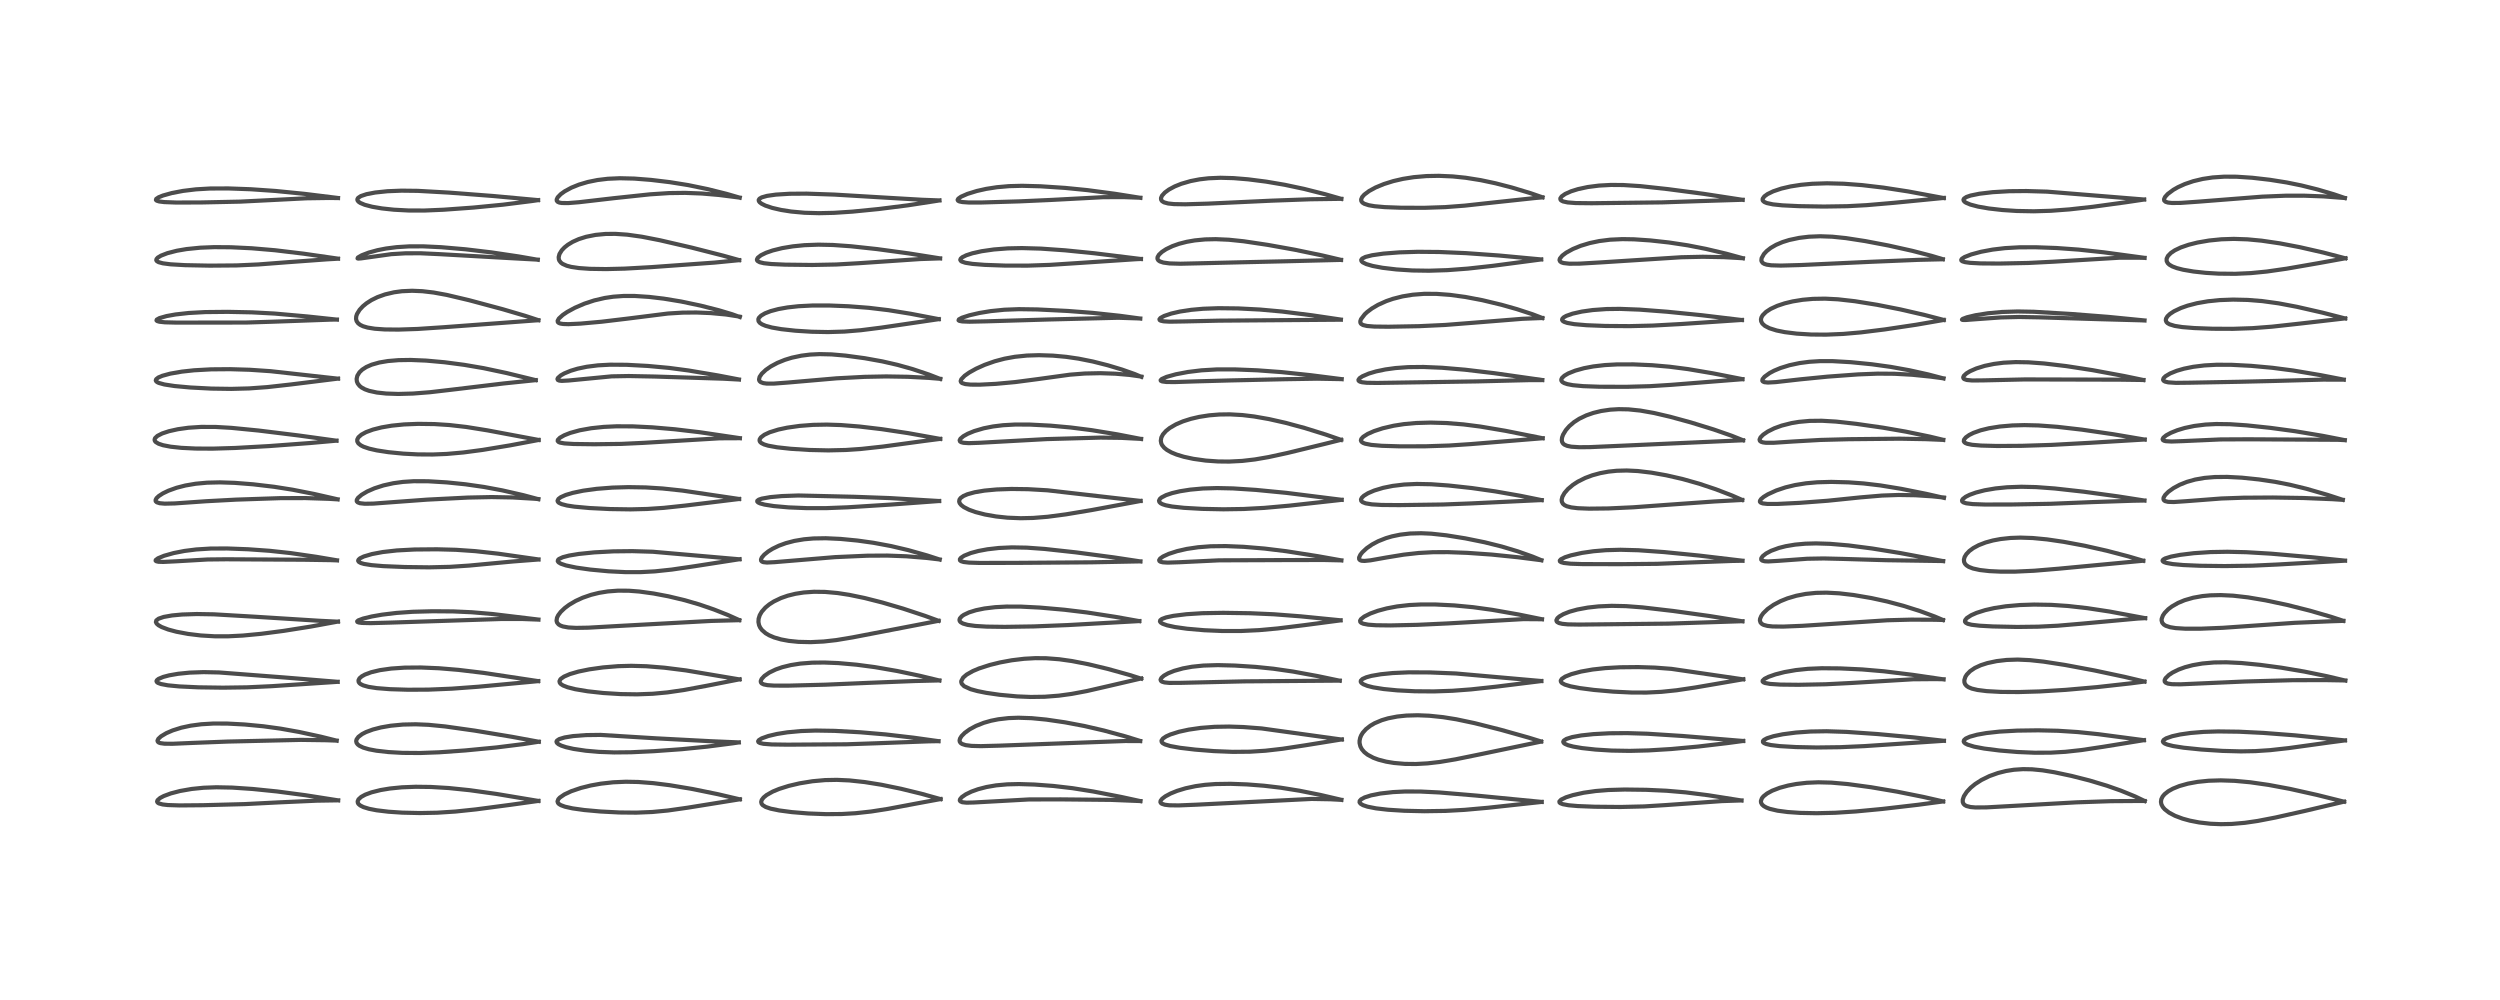 <?xml version="1.0" encoding="utf-8" standalone="no"?>
<!DOCTYPE svg PUBLIC "-//W3C//DTD SVG 1.1//EN"
  "http://www.w3.org/Graphics/SVG/1.1/DTD/svg11.dtd">
<!-- Created with matplotlib (https://matplotlib.org/) -->
<svg height="288pt" version="1.1" viewBox="0 0 720 288" width="720pt" xmlns="http://www.w3.org/2000/svg" xmlns:xlink="http://www.w3.org/1999/xlink">
 <defs>
  <style type="text/css">*{stroke-linecap:butt;stroke-linejoin:round;}</style>
 </defs>
 <g id="figure_1">
  <g id="patch_1">
   <path d="M 0 288 
L 720 288 
L 720 0 
L 0 0 
z
" style="fill:#ffffff;"/>
  </g>
  <g id="axes_1">
   <g id="line2d_1">
    <path clip-path="url(#p81ee0342c0)" d="M 97.392 230.505 
L 87.905 229.014 
L 79.789 227.94 
L 72.803 227.228 
L 66.876 226.826 
L 62.328 226.732 
L 58.631 226.871 
L 55.206 227.219 
L 51.856 227.806 
L 49.201 228.501 
L 47.182 229.251 
L 46.108 229.818 
L 45.367 230.468 
L 45.245 230.85 
L 45.384 231.14 
L 45.752 231.384 
L 46.836 231.682 
L 48.315 231.851 
L 51.682 231.962 
L 58.447 231.901 
L 70.492 231.581 
L 80.316 231.083 
L 91.144 230.598 
L 97.389 230.496 
L 97.389 230.496 
" style="fill:none;stroke:#000000;stroke-linecap:square;stroke-opacity:0.7;stroke-width:1.2;"/>
   </g>
   <g id="line2d_2">
    <path clip-path="url(#p81ee0342c0)" d="M 96.954 213.305 
L 92.311 212.143 
L 86.142 210.803 
L 80.804 209.848 
L 75.825 209.165 
L 70.463 208.653 
L 65.416 208.386 
L 61.424 208.379 
L 57.979 208.585 
L 54.916 208.991 
L 52.232 209.571 
L 49.746 210.352 
L 47.896 211.152 
L 46.372 212.065 
L 45.606 212.773 
L 45.357 213.311 
L 45.459 213.643 
L 45.736 213.858 
L 46.202 214.024 
L 47.365 214.183 
L 49.668 214.209 
L 55.48 213.958 
L 65.559 213.571 
L 86.666 213.084 
L 93.968 213.186 
L 96.964 213.297 
L 96.964 213.297 
" style="fill:none;stroke:#000000;stroke-linecap:square;stroke-opacity:0.7;stroke-width:1.2;"/>
   </g>
   <g id="line2d_3">
    <path clip-path="url(#p81ee0342c0)" d="M 97.248 196.362 
L 81.792 195.104 
L 63.09 193.667 
L 58.644 193.571 
L 54.593 193.717 
L 51.317 194.048 
L 48.733 194.497 
L 47.019 194.949 
L 45.665 195.515 
L 45.193 195.886 
L 45.07 196.161 
L 45.165 196.427 
L 45.459 196.661 
L 46.373 197.004 
L 48.35 197.374 
L 51.644 197.692 
L 57.187 197.949 
L 64.199 198.051 
L 71.149 197.951 
L 78.205 197.622 
L 97.249 196.367 
L 97.249 196.367 
" style="fill:none;stroke:#000000;stroke-linecap:square;stroke-opacity:0.7;stroke-width:1.2;"/>
   </g>
   <g id="line2d_4">
    <path clip-path="url(#p81ee0342c0)" d="M 97.327 179.041 
L 91.926 178.779 
L 73.513 177.622 
L 61.608 176.926 
L 56.679 176.841 
L 52.442 176.979 
L 49.555 177.247 
L 47.138 177.678 
L 45.685 178.176 
L 45.019 178.685 
L 44.897 179.164 
L 45.121 179.611 
L 45.639 180.067 
L 46.55 180.58 
L 48.468 181.31 
L 50.808 181.936 
L 54.186 182.573 
L 57.814 183.013 
L 61.816 183.251 
L 65.743 183.254 
L 69.937 183.04 
L 75.169 182.542 
L 81.661 181.695 
L 89.446 180.461 
L 97.338 179.009 
L 97.338 179.009 
" style="fill:none;stroke:#000000;stroke-linecap:square;stroke-opacity:0.7;stroke-width:1.2;"/>
   </g>
   <g id="line2d_5">
    <path clip-path="url(#p81ee0342c0)" d="M 97.052 161.372 
L 91.035 160.353 
L 83.684 159.288 
L 77.636 158.629 
L 71.453 158.188 
L 65.436 157.961 
L 60.668 157.983 
L 56.528 158.241 
L 53.12 158.673 
L 50.021 159.281 
L 47.265 160.057 
L 45.512 160.783 
L 44.855 161.279 
L 44.819 161.478 
L 45.008 161.644 
L 45.654 161.787 
L 46.998 161.835 
L 50.681 161.658 
L 59.794 161.129 
L 65.189 161.07 
L 87.611 161.203 
L 95.244 161.322 
L 97.064 161.388 
L 97.064 161.388 
" style="fill:none;stroke:#000000;stroke-linecap:square;stroke-opacity:0.7;stroke-width:1.2;"/>
   </g>
   <g id="line2d_6">
    <path clip-path="url(#p81ee0342c0)" d="M 97.231 143.803 
L 90.431 142.253 
L 84.269 141.039 
L 78.961 140.197 
L 72.899 139.481 
L 67.586 139.062 
L 63.337 138.921 
L 59.637 139.011 
L 56.363 139.315 
L 53.386 139.824 
L 50.849 140.478 
L 48.511 141.319 
L 46.917 142.087 
L 45.722 142.863 
L 45.091 143.458 
L 44.806 143.979 
L 44.845 144.361 
L 45.155 144.659 
L 45.98 144.925 
L 47.448 145.054 
L 50.349 144.986 
L 59.413 144.351 
L 68.036 143.891 
L 80.706 143.464 
L 88.003 143.446 
L 94.705 143.664 
L 97.24 143.817 
L 97.24 143.817 
" style="fill:none;stroke:#000000;stroke-linecap:square;stroke-opacity:0.7;stroke-width:1.2;"/>
   </g>
   <g id="line2d_7">
    <path clip-path="url(#p81ee0342c0)" d="M 96.902 126.92 
L 86.017 125.417 
L 74.462 123.993 
L 66.613 123.221 
L 62.123 122.96 
L 57.921 122.948 
L 54.27 123.188 
L 51.227 123.615 
L 48.648 124.192 
L 46.713 124.834 
L 45.349 125.531 
L 44.663 126.174 
L 44.509 126.642 
L 44.608 127.002 
L 44.872 127.316 
L 45.668 127.794 
L 46.955 128.224 
L 49.143 128.648 
L 52.246 128.981 
L 56.354 129.182 
L 61.185 129.211 
L 67.747 129.013 
L 77.494 128.47 
L 89.26 127.594 
L 96.916 126.91 
L 96.916 126.91 
" style="fill:none;stroke:#000000;stroke-linecap:square;stroke-opacity:0.7;stroke-width:1.2;"/>
   </g>
   <g id="line2d_8">
    <path clip-path="url(#p81ee0342c0)" d="M 97.34 109.058 
L 77.899 106.899 
L 71.917 106.494 
L 66.278 106.323 
L 60.81 106.37 
L 55.905 106.642 
L 52.361 107.029 
L 49.028 107.609 
L 46.735 108.233 
L 45.604 108.717 
L 44.964 109.221 
L 44.863 109.569 
L 44.986 109.822 
L 45.285 110.064 
L 45.751 110.289 
L 47.338 110.728 
L 50.29 111.182 
L 54.798 111.597 
L 60.884 111.916 
L 66.607 112.002 
L 71.742 111.864 
L 76.997 111.484 
L 83.815 110.721 
L 97.358 109.035 
L 97.358 109.035 
" style="fill:none;stroke:#000000;stroke-linecap:square;stroke-opacity:0.7;stroke-width:1.2;"/>
   </g>
   <g id="line2d_9">
    <path clip-path="url(#p81ee0342c0)" d="M 97.02 92.046 
L 88.612 91.15 
L 79.106 90.305 
L 72.579 89.956 
L 65.603 89.812 
L 59.114 89.88 
L 54.353 90.14 
L 50.527 90.567 
L 47.968 91.029 
L 45.92 91.617 
L 45.155 92.045 
L 45.071 92.286 
L 45.256 92.461 
L 45.917 92.658 
L 47.491 92.825 
L 50.793 92.909 
L 70.833 92.891 
L 78.268 92.661 
L 95.193 92.057 
L 97.035 92.035 
L 97.035 92.035 
" style="fill:none;stroke:#000000;stroke-linecap:square;stroke-opacity:0.7;stroke-width:1.2;"/>
   </g>
   <g id="line2d_10">
    <path clip-path="url(#p81ee0342c0)" d="M 97.347 74.492 
L 87.479 73.065 
L 79.19 72.07 
L 72.48 71.499 
L 66.518 71.21 
L 61.706 71.173 
L 57.662 71.336 
L 53.722 71.735 
L 50.941 72.21 
L 48.224 72.908 
L 46.35 73.634 
L 45.437 74.189 
L 45.049 74.635 
L 45.012 74.954 
L 45.179 75.211 
L 45.679 75.504 
L 46.901 75.835 
L 49.124 76.123 
L 53.295 76.364 
L 60.394 76.506 
L 68.126 76.443 
L 74.412 76.161 
L 82.823 75.517 
L 94.159 74.689 
L 97.345 74.509 
L 97.345 74.509 
" style="fill:none;stroke:#000000;stroke-linecap:square;stroke-opacity:0.7;stroke-width:1.2;"/>
   </g>
   <g id="line2d_11">
    <path clip-path="url(#p81ee0342c0)" d="M 97.347 57.022 
L 87.804 55.842 
L 79.386 54.999 
L 72.232 54.504 
L 65.761 54.269 
L 60.535 54.289 
L 56.429 54.53 
L 52.708 54.981 
L 49.506 55.593 
L 46.923 56.314 
L 45.702 56.805 
L 45 57.275 
L 44.908 57.586 
L 45.126 57.793 
L 45.846 58.019 
L 47.269 58.198 
L 50.738 58.33 
L 57.996 58.305 
L 69.149 58.069 
L 77.147 57.67 
L 88.236 57.109 
L 94.777 57.009 
L 97.35 57.044 
L 97.35 57.044 
" style="fill:none;stroke:#000000;stroke-linecap:square;stroke-opacity:0.7;stroke-width:1.2;"/>
   </g>
   <g id="line2d_12">
    <path clip-path="url(#p81ee0342c0)" d="M 155.062 230.672 
L 143.003 228.658 
L 135.261 227.573 
L 129.249 226.954 
L 124.102 226.646 
L 119.727 226.589 
L 115.754 226.745 
L 112.307 227.088 
L 109.621 227.533 
L 107.005 228.189 
L 105.188 228.866 
L 104.014 229.512 
L 103.243 230.219 
L 102.995 230.827 
L 103.08 231.286 
L 103.261 231.562 
L 103.738 231.971 
L 104.657 232.435 
L 106.28 232.937 
L 108.46 233.363 
L 111.895 233.777 
L 115.837 234.042 
L 120.932 234.159 
L 125.904 234.06 
L 131.183 233.722 
L 137.059 233.105 
L 146.971 231.793 
L 155.073 230.661 
L 155.073 230.661 
" style="fill:none;stroke:#000000;stroke-linecap:square;stroke-opacity:0.7;stroke-width:1.2;"/>
   </g>
   <g id="line2d_13">
    <path clip-path="url(#p81ee0342c0)" d="M 155.162 213.623 
L 147.493 212.207 
L 136.7 210.416 
L 128.188 209.214 
L 123.408 208.747 
L 119.716 208.593 
L 116.062 208.673 
L 112.537 209.007 
L 109.744 209.491 
L 107.379 210.104 
L 105.417 210.835 
L 104.282 211.42 
L 103.215 212.225 
L 102.688 212.958 
L 102.578 213.443 
L 102.686 213.944 
L 103.012 214.395 
L 103.511 214.785 
L 104.623 215.316 
L 106.262 215.796 
L 108.412 216.201 
L 111.893 216.597 
L 115.933 216.826 
L 120.957 216.865 
L 126.455 216.663 
L 133.986 216.127 
L 142.978 215.264 
L 150.674 214.303 
L 155.162 213.618 
L 155.162 213.618 
" style="fill:none;stroke:#000000;stroke-linecap:square;stroke-opacity:0.7;stroke-width:1.2;"/>
   </g>
   <g id="line2d_14">
    <path clip-path="url(#p81ee0342c0)" d="M 155.01 196.167 
L 139.224 193.783 
L 132.068 192.927 
L 126.436 192.457 
L 121.213 192.239 
L 116.548 192.278 
L 112.668 192.543 
L 109.429 193.002 
L 106.927 193.596 
L 105.103 194.274 
L 104.189 194.785 
L 103.546 195.342 
L 103.241 195.917 
L 103.288 196.403 
L 103.538 196.762 
L 103.885 197.035 
L 104.606 197.388 
L 106.118 197.814 
L 108.488 198.18 
L 112.305 198.483 
L 117.506 198.645 
L 123.377 198.613 
L 130.125 198.337 
L 137.815 197.772 
L 153.105 196.346 
L 155.01 196.161 
L 155.01 196.161 
" style="fill:none;stroke:#000000;stroke-linecap:square;stroke-opacity:0.7;stroke-width:1.2;"/>
   </g>
   <g id="line2d_15">
    <path clip-path="url(#p81ee0342c0)" d="M 155.068 178.435 
L 141.863 176.841 
L 135.871 176.328 
L 130.523 176.086 
L 124.609 176.04 
L 118.829 176.196 
L 114.159 176.525 
L 110.012 177.027 
L 107.077 177.541 
L 104.575 178.146 
L 103.192 178.667 
L 102.864 178.956 
L 102.924 179.12 
L 103.312 179.276 
L 104.231 179.401 
L 106.758 179.462 
L 112.366 179.312 
L 144.612 178.26 
L 150.663 178.277 
L 155.07 178.446 
L 155.07 178.446 
" style="fill:none;stroke:#000000;stroke-linecap:square;stroke-opacity:0.7;stroke-width:1.2;"/>
   </g>
   <g id="line2d_16">
    <path clip-path="url(#p81ee0342c0)" d="M 155.084 161.117 
L 143.487 159.461 
L 136.867 158.727 
L 131.33 158.345 
L 125.838 158.195 
L 119.397 158.255 
L 114.308 158.525 
L 110.219 158.987 
L 107.127 159.569 
L 104.787 160.262 
L 103.688 160.794 
L 103.237 161.202 
L 103.15 161.506 
L 103.336 161.82 
L 103.949 162.156 
L 104.817 162.408 
L 106.987 162.758 
L 110.372 163.045 
L 116.607 163.303 
L 123.628 163.392 
L 129.594 163.25 
L 135.145 162.883 
L 147.75 161.701 
L 155.087 161.135 
L 155.087 161.135 
" style="fill:none;stroke:#000000;stroke-linecap:square;stroke-opacity:0.7;stroke-width:1.2;"/>
   </g>
   <g id="line2d_17">
    <path clip-path="url(#p81ee0342c0)" d="M 155.038 143.765 
L 150.698 142.606 
L 144.641 141.224 
L 139.399 140.245 
L 134.026 139.473 
L 128.673 138.927 
L 123.283 138.602 
L 119.143 138.589 
L 116.046 138.789 
L 113.274 139.168 
L 110.427 139.799 
L 107.837 140.635 
L 105.756 141.549 
L 104.168 142.482 
L 103.119 143.372 
L 102.745 143.971 
L 102.75 144.38 
L 103.005 144.671 
L 103.668 144.927 
L 105.071 145.08 
L 107.505 145.038 
L 112.748 144.648 
L 123.037 143.891 
L 134.788 143.298 
L 141.567 143.154 
L 147.654 143.268 
L 153.752 143.625 
L 155.055 143.73 
L 155.055 143.73 
" style="fill:none;stroke:#000000;stroke-linecap:square;stroke-opacity:0.7;stroke-width:1.2;"/>
   </g>
   <g id="line2d_18">
    <path clip-path="url(#p81ee0342c0)" d="M 155.123 126.709 
L 140.351 123.939 
L 134.298 122.967 
L 129.417 122.409 
L 125.156 122.136 
L 120.442 122.07 
L 116.377 122.233 
L 112.827 122.59 
L 109.928 123.082 
L 107.416 123.718 
L 105.417 124.456 
L 104.101 125.171 
L 103.226 125.94 
L 102.887 126.592 
L 102.899 127.151 
L 103.21 127.694 
L 103.897 128.249 
L 104.696 128.656 
L 106.337 129.214 
L 108.531 129.714 
L 111.9 130.232 
L 116.17 130.651 
L 120.301 130.866 
L 124.628 130.896 
L 128.659 130.733 
L 133.444 130.31 
L 138.985 129.575 
L 146.886 128.267 
L 155.126 126.713 
L 155.126 126.713 
" style="fill:none;stroke:#000000;stroke-linecap:square;stroke-opacity:0.7;stroke-width:1.2;"/>
   </g>
   <g id="line2d_19">
    <path clip-path="url(#p81ee0342c0)" d="M 154.275 109.483 
L 145.897 107.435 
L 139.289 106.032 
L 133.712 105.076 
L 128.053 104.332 
L 122.716 103.85 
L 118.263 103.667 
L 114.777 103.723 
L 111.708 103.982 
L 109.251 104.399 
L 107.056 105.02 
L 105.506 105.696 
L 104.331 106.451 
L 103.536 107.21 
L 102.913 108.217 
L 102.705 109.13 
L 102.785 109.874 
L 103.034 110.472 
L 103.57 111.148 
L 104.149 111.61 
L 105.091 112.121 
L 106.312 112.562 
L 108.529 113.044 
L 111.218 113.339 
L 114.713 113.457 
L 118.957 113.34 
L 123.81 112.962 
L 130.601 112.17 
L 144.994 110.441 
L 154.296 109.48 
L 154.296 109.48 
" style="fill:none;stroke:#000000;stroke-linecap:square;stroke-opacity:0.7;stroke-width:1.2;"/>
   </g>
   <g id="line2d_20">
    <path clip-path="url(#p81ee0342c0)" d="M 155.052 92.208 
L 151.235 90.956 
L 144.732 89.041 
L 135.101 86.459 
L 128.669 84.936 
L 124.869 84.243 
L 121.645 83.865 
L 118.684 83.74 
L 115.753 83.872 
L 113.486 84.178 
L 110.884 84.793 
L 108.701 85.579 
L 106.962 86.438 
L 105.542 87.355 
L 104.503 88.211 
L 103.568 89.216 
L 102.822 90.421 
L 102.59 91.117 
L 102.539 91.86 
L 102.714 92.507 
L 103.137 93.101 
L 103.738 93.563 
L 104.57 93.961 
L 105.869 94.341 
L 107.936 94.674 
L 110.822 94.879 
L 114.757 94.921 
L 120.264 94.738 
L 127.79 94.24 
L 154.136 92.287 
L 155.061 92.232 
L 155.061 92.232 
" style="fill:none;stroke:#000000;stroke-linecap:square;stroke-opacity:0.7;stroke-width:1.2;"/>
   </g>
   <g id="line2d_21">
    <path clip-path="url(#p81ee0342c0)" d="M 154.873 74.813 
L 149.419 73.863 
L 141.513 72.685 
L 134.069 71.799 
L 127.068 71.193 
L 121.909 70.946 
L 117.796 70.957 
L 114.245 71.179 
L 111.173 71.574 
L 108.734 72.05 
L 106.198 72.745 
L 104.18 73.519 
L 103.084 74.156 
L 102.973 74.421 
L 103.161 74.474 
L 104.035 74.408 
L 112.691 73.197 
L 116.773 72.952 
L 121.115 72.941 
L 126.456 73.188 
L 145.687 74.274 
L 154.895 74.776 
L 154.895 74.776 
" style="fill:none;stroke:#000000;stroke-linecap:square;stroke-opacity:0.7;stroke-width:1.2;"/>
   </g>
   <g id="line2d_22">
    <path clip-path="url(#p81ee0342c0)" d="M 154.969 57.637 
L 142.162 56.459 
L 129.336 55.471 
L 120.33 54.966 
L 115.649 54.91 
L 111.589 55.073 
L 108.055 55.444 
L 105.565 55.922 
L 103.928 56.471 
L 103.135 56.99 
L 102.918 57.367 
L 102.951 57.699 
L 103.238 58.081 
L 103.754 58.439 
L 105.039 58.981 
L 107.195 59.547 
L 109.982 60.023 
L 113.451 60.397 
L 117.687 60.622 
L 122.291 60.631 
L 127.754 60.4 
L 136.317 59.78 
L 144.865 58.948 
L 153.121 57.909 
L 154.963 57.644 
L 154.963 57.644 
" style="fill:none;stroke:#000000;stroke-linecap:square;stroke-opacity:0.7;stroke-width:1.2;"/>
   </g>
   <g id="line2d_23">
    <path clip-path="url(#p81ee0342c0)" d="M 213.068 230.211 
L 206.759 228.731 
L 199.437 227.236 
L 192.875 226.138 
L 188.15 225.544 
L 183.815 225.21 
L 180.251 225.141 
L 176.609 225.298 
L 173.051 225.695 
L 170.121 226.221 
L 167.23 226.946 
L 164.522 227.872 
L 162.543 228.801 
L 161.216 229.713 
L 160.784 230.193 
L 160.562 230.811 
L 160.704 231.258 
L 160.983 231.554 
L 161.526 231.889 
L 162.724 232.331 
L 164.88 232.811 
L 168.266 233.288 
L 172.966 233.713 
L 178.408 233.992 
L 183.225 234.04 
L 187.838 233.854 
L 192.316 233.43 
L 197.916 232.633 
L 213.078 230.191 
L 213.078 230.191 
" style="fill:none;stroke:#000000;stroke-linecap:square;stroke-opacity:0.7;stroke-width:1.2;"/>
   </g>
   <g id="line2d_24">
    <path clip-path="url(#p81ee0342c0)" d="M 212.773 213.811 
L 204.747 213.471 
L 188.773 212.628 
L 172.954 211.652 
L 168.719 211.708 
L 165.074 211.989 
L 162.613 212.385 
L 161.078 212.852 
L 160.391 213.31 
L 160.266 213.603 
L 160.361 213.912 
L 160.816 214.324 
L 161.662 214.744 
L 163.034 215.196 
L 165.157 215.679 
L 168.703 216.207 
L 172.509 216.54 
L 176.875 216.699 
L 181.739 216.649 
L 188.287 216.343 
L 196.324 215.768 
L 203.674 215.028 
L 210.965 214.084 
L 212.767 213.817 
L 212.767 213.817 
" style="fill:none;stroke:#000000;stroke-linecap:square;stroke-opacity:0.7;stroke-width:1.2;"/>
   </g>
   <g id="line2d_25">
    <path clip-path="url(#p81ee0342c0)" d="M 212.993 195.675 
L 197.554 193.077 
L 191.358 192.299 
L 186.166 191.875 
L 181.806 191.754 
L 178 191.858 
L 173.679 192.214 
L 169.719 192.771 
L 166.603 193.41 
L 164.132 194.131 
L 162.451 194.857 
L 161.567 195.469 
L 161.368 195.682 
L 161.128 196.195 
L 161.222 196.652 
L 161.566 197.044 
L 162.163 197.42 
L 163.454 197.927 
L 165.673 198.49 
L 169.234 199.089 
L 173.691 199.581 
L 178.79 199.899 
L 183.469 199.969 
L 188.004 199.802 
L 192.173 199.416 
L 197.008 198.716 
L 203.51 197.505 
L 213.009 195.641 
L 213.009 195.641 
" style="fill:none;stroke:#000000;stroke-linecap:square;stroke-opacity:0.7;stroke-width:1.2;"/>
   </g>
   <g id="line2d_26">
    <path clip-path="url(#p81ee0342c0)" d="M 212.909 178.592 
L 209.686 177.142 
L 205.596 175.525 
L 201.441 174.097 
L 197.222 172.866 
L 192.524 171.743 
L 188.244 170.929 
L 184.127 170.361 
L 181.12 170.13 
L 177.996 170.108 
L 175.035 170.334 
L 172.514 170.743 
L 170.235 171.308 
L 167.817 172.142 
L 165.804 173.063 
L 163.914 174.176 
L 162.65 175.117 
L 161.489 176.225 
L 160.77 177.177 
L 160.417 177.901 
L 160.282 178.751 
L 160.424 179.289 
L 160.855 179.82 
L 161.361 180.139 
L 162.121 180.422 
L 163.693 180.71 
L 165.905 180.833 
L 169.429 180.77 
L 177.729 180.3 
L 204.814 178.827 
L 212.922 178.611 
L 212.922 178.611 
" style="fill:none;stroke:#000000;stroke-linecap:square;stroke-opacity:0.7;stroke-width:1.2;"/>
   </g>
   <g id="line2d_27">
    <path clip-path="url(#p81ee0342c0)" d="M 212.987 161.078 
L 188.024 158.904 
L 182.127 158.727 
L 176.663 158.789 
L 171.141 159.082 
L 166.669 159.54 
L 163.902 160 
L 162.102 160.469 
L 160.985 160.986 
L 160.702 161.263 
L 160.634 161.617 
L 160.861 161.947 
L 161.534 162.351 
L 162.994 162.846 
L 165.944 163.467 
L 169.981 164.036 
L 175.257 164.534 
L 180.198 164.777 
L 184.364 164.778 
L 188.613 164.553 
L 193.475 164.036 
L 200.004 163.077 
L 213.002 161.052 
L 213.002 161.052 
" style="fill:none;stroke:#000000;stroke-linecap:square;stroke-opacity:0.7;stroke-width:1.2;"/>
   </g>
   <g id="line2d_28">
    <path clip-path="url(#p81ee0342c0)" d="M 212.866 143.708 
L 196.579 141.296 
L 190.843 140.687 
L 185.967 140.378 
L 180.985 140.293 
L 176.37 140.427 
L 171.811 140.787 
L 167.96 141.317 
L 164.906 141.956 
L 162.934 142.55 
L 161.512 143.184 
L 160.83 143.693 
L 160.575 144.215 
L 160.665 144.514 
L 160.956 144.803 
L 161.733 145.181 
L 163.297 145.587 
L 165.407 145.912 
L 169.766 146.312 
L 175.677 146.608 
L 181.607 146.699 
L 186.427 146.581 
L 191.146 146.265 
L 197.354 145.605 
L 212.866 143.711 
L 212.866 143.711 
" style="fill:none;stroke:#000000;stroke-linecap:square;stroke-opacity:0.7;stroke-width:1.2;"/>
   </g>
   <g id="line2d_29">
    <path clip-path="url(#p81ee0342c0)" d="M 213.083 126.195 
L 201.493 124.474 
L 194.318 123.629 
L 187.915 123.077 
L 182.327 122.797 
L 177.573 122.772 
L 173.884 122.944 
L 170.273 123.326 
L 166.979 123.919 
L 164.23 124.678 
L 162.505 125.361 
L 161.268 126.062 
L 160.657 126.688 
L 160.617 127.012 
L 160.869 127.294 
L 161.327 127.483 
L 162.541 127.7 
L 165.177 127.866 
L 171.158 127.946 
L 178.871 127.844 
L 185.378 127.54 
L 207.227 126.232 
L 213.083 126.202 
L 213.083 126.202 
" style="fill:none;stroke:#000000;stroke-linecap:square;stroke-opacity:0.7;stroke-width:1.2;"/>
   </g>
   <g id="line2d_30">
    <path clip-path="url(#p81ee0342c0)" d="M 212.817 109.288 
L 206.753 108.125 
L 198.272 106.695 
L 192.697 105.957 
L 186.588 105.392 
L 180.457 105.063 
L 175.688 105.032 
L 172.215 105.219 
L 169.002 105.623 
L 166.345 106.181 
L 164.36 106.779 
L 162.499 107.552 
L 161.502 108.12 
L 160.686 108.837 
L 160.549 109.159 
L 160.666 109.436 
L 161.053 109.611 
L 161.787 109.692 
L 163.795 109.583 
L 176.162 108.388 
L 181.072 108.297 
L 188.593 108.443 
L 208.43 109.069 
L 212.819 109.31 
L 212.819 109.31 
" style="fill:none;stroke:#000000;stroke-linecap:square;stroke-opacity:0.7;stroke-width:1.2;"/>
   </g>
   <g id="line2d_31">
    <path clip-path="url(#p81ee0342c0)" d="M 213.067 91.302 
L 210.81 90.488 
L 206.979 89.341 
L 201.794 88.021 
L 196.156 86.832 
L 191.174 86.011 
L 186.928 85.508 
L 182.78 85.238 
L 179.63 85.235 
L 176.638 85.449 
L 174.166 85.816 
L 171.154 86.518 
L 168.333 87.447 
L 165.527 88.657 
L 163.333 89.857 
L 162.077 90.709 
L 160.955 91.739 
L 160.601 92.39 
L 160.651 92.759 
L 160.926 93.013 
L 161.376 93.184 
L 162.154 93.309 
L 163.718 93.361 
L 167.164 93.201 
L 173.255 92.656 
L 180.738 91.76 
L 192.365 90.295 
L 196.571 90.036 
L 200.551 89.998 
L 204.646 90.163 
L 209.061 90.572 
L 212.949 91.173 
L 213.046 91.191 
L 213.046 91.191 
" style="fill:none;stroke:#000000;stroke-linecap:square;stroke-opacity:0.7;stroke-width:1.2;"/>
   </g>
   <g id="line2d_32">
    <path clip-path="url(#p81ee0342c0)" d="M 212.88 74.913 
L 208.219 73.612 
L 199.248 71.323 
L 190.09 69.199 
L 184.866 68.176 
L 180.638 67.583 
L 177.192 67.351 
L 174.381 67.379 
L 171.507 67.654 
L 168.827 68.188 
L 166.689 68.864 
L 164.925 69.654 
L 163.552 70.485 
L 162.582 71.254 
L 161.792 72.086 
L 161.125 73.167 
L 160.897 74.057 
L 160.956 74.701 
L 161.1 75.069 
L 161.551 75.646 
L 162.044 76.011 
L 163.235 76.538 
L 164.497 76.866 
L 166.725 77.199 
L 169.88 77.422 
L 174.519 77.497 
L 179.891 77.364 
L 187.549 76.936 
L 205.806 75.623 
L 212.884 74.927 
L 212.884 74.927 
" style="fill:none;stroke:#000000;stroke-linecap:square;stroke-opacity:0.7;stroke-width:1.2;"/>
   </g>
   <g id="line2d_33">
    <path clip-path="url(#p81ee0342c0)" d="M 213.04 56.93 
L 209.296 55.842 
L 203.798 54.463 
L 198.186 53.306 
L 192.881 52.456 
L 187.465 51.81 
L 182.67 51.432 
L 178.524 51.331 
L 175.047 51.487 
L 172.068 51.847 
L 169.279 52.414 
L 166.737 53.168 
L 164.566 54.047 
L 162.639 55.092 
L 161.487 55.924 
L 160.627 56.813 
L 160.325 57.44 
L 160.348 57.812 
L 160.613 58.131 
L 161.086 58.339 
L 161.783 58.463 
L 163.625 58.488 
L 166.726 58.241 
L 176.862 57.068 
L 187.204 55.968 
L 192.713 55.608 
L 197.298 55.546 
L 202.145 55.731 
L 207.072 56.153 
L 213.036 56.911 
L 213.036 56.911 
" style="fill:none;stroke:#000000;stroke-linecap:square;stroke-opacity:0.7;stroke-width:1.2;"/>
   </g>
   <g id="line2d_34">
    <path clip-path="url(#p81ee0342c0)" d="M 270.887 230.147 
L 265.369 228.603 
L 259.498 227.169 
L 253.818 226.004 
L 249.039 225.236 
L 244.61 224.761 
L 241.018 224.599 
L 237.616 224.667 
L 234 224.994 
L 230.281 225.601 
L 227.148 226.339 
L 224.408 227.205 
L 222.578 227.96 
L 220.815 228.945 
L 219.911 229.681 
L 219.373 230.396 
L 219.218 230.959 
L 219.344 231.487 
L 219.674 231.89 
L 220.524 232.409 
L 221.96 232.899 
L 224.419 233.409 
L 228.09 233.894 
L 232.798 234.28 
L 237.919 234.476 
L 242.395 234.438 
L 246.373 234.208 
L 250.893 233.713 
L 255.703 232.962 
L 264.39 231.329 
L 270.893 230.13 
L 270.893 230.13 
" style="fill:none;stroke:#000000;stroke-linecap:square;stroke-opacity:0.7;stroke-width:1.2;"/>
   </g>
   <g id="line2d_35">
    <path clip-path="url(#p81ee0342c0)" d="M 270.285 213.456 
L 263.114 212.454 
L 255.055 211.515 
L 247.789 210.896 
L 240.397 210.49 
L 234.9 210.398 
L 230.722 210.539 
L 226.797 210.901 
L 223.766 211.381 
L 221.283 211.967 
L 219.378 212.649 
L 218.544 213.166 
L 218.343 213.496 
L 218.443 213.749 
L 218.88 213.992 
L 219.883 214.214 
L 222.257 214.401 
L 226.889 214.465 
L 243.784 214.355 
L 252.176 214.071 
L 267.439 213.504 
L 270.303 213.451 
L 270.303 213.451 
" style="fill:none;stroke:#000000;stroke-linecap:square;stroke-opacity:0.7;stroke-width:1.2;"/>
   </g>
   <g id="line2d_36">
    <path clip-path="url(#p81ee0342c0)" d="M 270.543 195.984 
L 264.946 194.634 
L 258.363 193.243 
L 251.979 192.133 
L 246.697 191.434 
L 241.425 190.967 
L 237.356 190.804 
L 233.91 190.847 
L 230.496 191.113 
L 227.76 191.542 
L 225.309 192.145 
L 223.42 192.804 
L 221.556 193.703 
L 220.16 194.662 
L 219.357 195.517 
L 219.086 196.163 
L 219.149 196.553 
L 219.39 196.834 
L 219.949 197.107 
L 221.047 197.328 
L 222.966 197.456 
L 227.07 197.463 
L 237.753 197.188 
L 250.13 196.66 
L 263.408 196.136 
L 270.544 195.963 
L 270.544 195.963 
" style="fill:none;stroke:#000000;stroke-linecap:square;stroke-opacity:0.7;stroke-width:1.2;"/>
   </g>
   <g id="line2d_37">
    <path clip-path="url(#p81ee0342c0)" d="M 270.307 178.795 
L 266.405 177.365 
L 260.087 175.278 
L 254.105 173.523 
L 249.009 172.23 
L 244.582 171.313 
L 241.19 170.792 
L 237.619 170.472 
L 234.419 170.429 
L 231.478 170.635 
L 229.09 171.009 
L 226.881 171.555 
L 224.922 172.239 
L 222.878 173.219 
L 221.559 174.059 
L 220.433 174.983 
L 219.383 176.176 
L 218.805 177.178 
L 218.482 178.202 
L 218.428 179.15 
L 218.612 180.051 
L 218.921 180.725 
L 219.439 181.436 
L 220.5 182.366 
L 221.479 182.95 
L 222.971 183.587 
L 224.94 184.156 
L 227.184 184.572 
L 229.953 184.853 
L 233.463 184.937 
L 237.217 184.754 
L 240.875 184.344 
L 245.5 183.572 
L 270.325 178.788 
L 270.325 178.788 
" style="fill:none;stroke:#000000;stroke-linecap:square;stroke-opacity:0.7;stroke-width:1.2;"/>
   </g>
   <g id="line2d_38">
    <path clip-path="url(#p81ee0342c0)" d="M 270.628 161.143 
L 266.983 159.96 
L 261.547 158.428 
L 256.599 157.263 
L 251.543 156.322 
L 246.954 155.68 
L 242.081 155.209 
L 237.806 155.013 
L 234.266 155.076 
L 231.561 155.314 
L 228.775 155.782 
L 226.313 156.43 
L 224.315 157.163 
L 222.527 158.028 
L 221.264 158.809 
L 220.1 159.745 
L 219.401 160.565 
L 219.161 161.145 
L 219.211 161.496 
L 219.443 161.738 
L 219.856 161.901 
L 220.884 162.008 
L 223.125 161.9 
L 240.483 160.452 
L 249.817 160.039 
L 255.569 160.005 
L 261.092 160.212 
L 266.895 160.686 
L 270.637 161.128 
L 270.637 161.128 
" style="fill:none;stroke:#000000;stroke-linecap:square;stroke-opacity:0.7;stroke-width:1.2;"/>
   </g>
   <g id="line2d_39">
    <path clip-path="url(#p81ee0342c0)" d="M 270.48 144.294 
L 256.282 143.448 
L 246.064 143.078 
L 229.926 142.699 
L 225.17 142.869 
L 221.86 143.17 
L 219.388 143.605 
L 218.522 143.901 
L 218.104 144.222 
L 218.09 144.45 
L 218.349 144.714 
L 218.921 144.982 
L 220.171 145.323 
L 222.866 145.752 
L 227.142 146.131 
L 232.401 146.345 
L 237.973 146.341 
L 244.111 146.103 
L 256.68 145.308 
L 270.493 144.29 
L 270.493 144.29 
" style="fill:none;stroke:#000000;stroke-linecap:square;stroke-opacity:0.7;stroke-width:1.2;"/>
   </g>
   <g id="line2d_40">
    <path clip-path="url(#p81ee0342c0)" d="M 270.785 126.406 
L 261.508 124.738 
L 253.926 123.597 
L 247.517 122.838 
L 242.2 122.417 
L 238.147 122.285 
L 234.186 122.36 
L 230.275 122.661 
L 226.726 123.165 
L 224.15 123.716 
L 221.66 124.496 
L 220.137 125.211 
L 219.146 125.959 
L 218.789 126.507 
L 218.752 126.921 
L 218.912 127.271 
L 219.262 127.597 
L 220.081 128.008 
L 221.258 128.361 
L 223.811 128.823 
L 227.767 129.253 
L 233.074 129.588 
L 238.547 129.712 
L 243.595 129.594 
L 248.148 129.279 
L 254.313 128.606 
L 266.292 126.978 
L 270.79 126.396 
L 270.79 126.396 
" style="fill:none;stroke:#000000;stroke-linecap:square;stroke-opacity:0.7;stroke-width:1.2;"/>
   </g>
   <g id="line2d_41">
    <path clip-path="url(#p81ee0342c0)" d="M 270.79 109.137 
L 267.522 107.867 
L 262.831 106.3 
L 258.517 105.089 
L 254.101 104.077 
L 249.042 103.165 
L 243.482 102.412 
L 239.486 102.064 
L 236.023 101.983 
L 233.281 102.12 
L 230.812 102.429 
L 228.066 103.012 
L 226.052 103.629 
L 223.889 104.508 
L 221.978 105.534 
L 220.566 106.518 
L 219.408 107.605 
L 218.768 108.54 
L 218.593 109.32 
L 218.736 109.733 
L 219.077 110.05 
L 219.822 110.334 
L 220.813 110.471 
L 222.868 110.477 
L 226.952 110.168 
L 240.932 108.956 
L 248.988 108.533 
L 255.206 108.41 
L 261.5 108.516 
L 267.458 108.829 
L 270.8 109.1 
L 270.8 109.1 
" style="fill:none;stroke:#000000;stroke-linecap:square;stroke-opacity:0.7;stroke-width:1.2;"/>
   </g>
   <g id="line2d_42">
    <path clip-path="url(#p81ee0342c0)" d="M 270.359 91.912 
L 262.276 90.365 
L 255.867 89.327 
L 250.209 88.65 
L 244.393 88.204 
L 238.787 87.981 
L 233.936 87.986 
L 229.945 88.192 
L 226.832 88.536 
L 224.18 89.009 
L 221.933 89.61 
L 220.316 90.241 
L 219.193 90.901 
L 218.583 91.516 
L 218.405 91.895 
L 218.448 92.485 
L 218.814 92.97 
L 219.45 93.402 
L 220.474 93.834 
L 222.333 94.335 
L 225.018 94.798 
L 229.08 95.245 
L 233.751 95.542 
L 238.478 95.635 
L 243.165 95.494 
L 247.949 95.098 
L 253.911 94.343 
L 270.36 91.918 
L 270.36 91.918 
" style="fill:none;stroke:#000000;stroke-linecap:square;stroke-opacity:0.7;stroke-width:1.2;"/>
   </g>
   <g id="line2d_43">
    <path clip-path="url(#p81ee0342c0)" d="M 270.745 74.418 
L 261.701 72.979 
L 252.622 71.741 
L 245.098 70.925 
L 239.916 70.555 
L 235.71 70.462 
L 231.678 70.612 
L 228.318 70.949 
L 225.27 71.457 
L 222.545 72.131 
L 220.639 72.792 
L 219.161 73.511 
L 218.239 74.232 
L 217.991 74.728 
L 218.011 74.919 
L 218.169 75.165 
L 218.813 75.524 
L 219.993 75.806 
L 222.126 76.039 
L 226.141 76.22 
L 233.961 76.312 
L 240.846 76.175 
L 247.304 75.806 
L 265.003 74.607 
L 270.748 74.418 
L 270.748 74.418 
" style="fill:none;stroke:#000000;stroke-linecap:square;stroke-opacity:0.7;stroke-width:1.2;"/>
   </g>
   <g id="line2d_44">
    <path clip-path="url(#p81ee0342c0)" d="M 270.558 57.722 
L 265.578 57.534 
L 255.14 56.926 
L 240.318 56.041 
L 232.303 55.769 
L 227.399 55.803 
L 223.446 56.047 
L 220.904 56.412 
L 219.382 56.845 
L 218.734 57.227 
L 218.508 57.589 
L 218.551 57.923 
L 218.813 58.277 
L 219.332 58.67 
L 220.448 59.222 
L 222.404 59.876 
L 224.962 60.467 
L 227.858 60.922 
L 231.715 61.275 
L 235.897 61.396 
L 240.195 61.297 
L 245.493 60.949 
L 253.091 60.195 
L 261.406 59.141 
L 269.874 57.835 
L 270.559 57.718 
L 270.559 57.718 
" style="fill:none;stroke:#000000;stroke-linecap:square;stroke-opacity:0.7;stroke-width:1.2;"/>
   </g>
   <g id="line2d_45">
    <path clip-path="url(#p81ee0342c0)" d="M 328.442 230.725 
L 322.846 229.508 
L 314.845 227.947 
L 308.902 226.999 
L 303.379 226.355 
L 297.925 225.947 
L 293.482 225.809 
L 290.106 225.89 
L 286.875 226.185 
L 284.123 226.658 
L 281.669 227.3 
L 279.771 227.985 
L 278.146 228.774 
L 276.991 229.573 
L 276.477 230.198 
L 276.421 230.54 
L 276.573 230.79 
L 277.133 231.04 
L 278.373 231.171 
L 280.449 231.119 
L 296.35 230.239 
L 305.559 230.221 
L 320.029 230.366 
L 328.456 230.706 
L 328.456 230.706 
" style="fill:none;stroke:#000000;stroke-linecap:square;stroke-opacity:0.7;stroke-width:1.2;"/>
   </g>
   <g id="line2d_46">
    <path clip-path="url(#p81ee0342c0)" d="M 328.373 213.394 
L 324.091 212.072 
L 317.935 210.395 
L 312.313 209.091 
L 306.757 208.038 
L 301.34 207.243 
L 297.123 206.835 
L 293.327 206.706 
L 290.498 206.809 
L 287.518 207.153 
L 285.398 207.577 
L 283.326 208.169 
L 281.075 209.064 
L 279.274 210.037 
L 277.874 211.045 
L 276.943 211.975 
L 276.491 212.687 
L 276.351 213.25 
L 276.426 213.647 
L 276.689 214.003 
L 277.107 214.277 
L 278.099 214.597 
L 279.82 214.817 
L 282.484 214.889 
L 287.883 214.746 
L 324.03 213.411 
L 328.382 213.424 
L 328.382 213.424 
" style="fill:none;stroke:#000000;stroke-linecap:square;stroke-opacity:0.7;stroke-width:1.2;"/>
   </g>
   <g id="line2d_47">
    <path clip-path="url(#p81ee0342c0)" d="M 328.674 195.454 
L 325.108 194.333 
L 319.069 192.653 
L 313.442 191.3 
L 308.71 190.379 
L 305.085 189.868 
L 301.3 189.575 
L 298.223 189.546 
L 294.956 189.727 
L 291.397 190.155 
L 287.993 190.784 
L 285.02 191.521 
L 281.949 192.52 
L 280.185 193.265 
L 278.382 194.288 
L 277.39 195.144 
L 276.854 196.125 
L 276.835 196.425 
L 276.977 196.914 
L 277.669 197.63 
L 279.528 198.484 
L 281.512 199.033 
L 284.007 199.535 
L 287.895 200.1 
L 292.909 200.564 
L 296.836 200.723 
L 300.893 200.664 
L 304.948 200.349 
L 308.618 199.848 
L 313.004 199.025 
L 319.384 197.554 
L 328.679 195.392 
L 328.679 195.392 
" style="fill:none;stroke:#000000;stroke-linecap:square;stroke-opacity:0.7;stroke-width:1.2;"/>
   </g>
   <g id="line2d_48">
    <path clip-path="url(#p81ee0342c0)" d="M 328.125 178.886 
L 321.149 177.642 
L 313.016 176.386 
L 306.534 175.605 
L 299.492 174.984 
L 293.992 174.705 
L 289.878 174.694 
L 286.625 174.867 
L 283.508 175.244 
L 281.079 175.744 
L 279.09 176.365 
L 277.594 177.07 
L 276.986 177.492 
L 276.446 178.1 
L 276.321 178.523 
L 276.402 178.873 
L 276.663 179.19 
L 277.347 179.584 
L 278.675 179.964 
L 280.88 180.271 
L 284.143 180.466 
L 289.375 180.539 
L 297.743 180.408 
L 307.637 180.016 
L 326.993 178.935 
L 328.137 178.866 
L 328.137 178.866 
" style="fill:none;stroke:#000000;stroke-linecap:square;stroke-opacity:0.7;stroke-width:1.2;"/>
   </g>
   <g id="line2d_49">
    <path clip-path="url(#p81ee0342c0)" d="M 328.434 161.69 
L 320.784 160.531 
L 309.887 159.084 
L 300.857 158.095 
L 295.756 157.726 
L 291.442 157.645 
L 287.655 157.82 
L 284.391 158.193 
L 281.757 158.685 
L 279.577 159.277 
L 277.679 160.042 
L 276.743 160.657 
L 276.45 161.051 
L 276.47 161.37 
L 276.762 161.618 
L 277.526 161.853 
L 279.076 162.031 
L 282.128 162.125 
L 292.864 162.105 
L 314.197 161.95 
L 328.447 161.674 
L 328.447 161.674 
" style="fill:none;stroke:#000000;stroke-linecap:square;stroke-opacity:0.7;stroke-width:1.2;"/>
   </g>
   <g id="line2d_50">
    <path clip-path="url(#p81ee0342c0)" d="M 328.482 144.266 
L 320.54 143.372 
L 301.681 141.209 
L 296.087 140.886 
L 291.278 140.82 
L 287.038 140.966 
L 283.507 141.296 
L 280.73 141.763 
L 278.627 142.344 
L 277.492 142.835 
L 276.677 143.409 
L 276.337 143.864 
L 276.232 144.432 
L 276.39 144.913 
L 276.837 145.47 
L 277.575 146.032 
L 279.078 146.802 
L 280.942 147.473 
L 283.666 148.177 
L 286.861 148.739 
L 290.154 149.092 
L 293.947 149.247 
L 297.566 149.166 
L 301.732 148.829 
L 306.985 148.134 
L 314.402 146.897 
L 327.753 144.416 
L 328.506 144.271 
L 328.506 144.271 
" style="fill:none;stroke:#000000;stroke-linecap:square;stroke-opacity:0.7;stroke-width:1.2;"/>
   </g>
   <g id="line2d_51">
    <path clip-path="url(#p81ee0342c0)" d="M 328.632 126.423 
L 321.682 125.078 
L 314.386 123.884 
L 308.367 123.117 
L 302.499 122.585 
L 296.598 122.278 
L 292.389 122.264 
L 288.888 122.461 
L 285.988 122.819 
L 283.32 123.347 
L 280.583 124.15 
L 278.719 124.918 
L 277.459 125.625 
L 276.61 126.344 
L 276.379 126.805 
L 276.489 127.14 
L 276.798 127.346 
L 277.484 127.526 
L 279.024 127.628 
L 282.005 127.528 
L 301.388 126.46 
L 316.945 126.028 
L 322.955 126.104 
L 328.638 126.401 
L 328.638 126.401 
" style="fill:none;stroke:#000000;stroke-linecap:square;stroke-opacity:0.7;stroke-width:1.2;"/>
   </g>
   <g id="line2d_52">
    <path clip-path="url(#p81ee0342c0)" d="M 328.716 108.537 
L 326.791 107.723 
L 323.133 106.433 
L 319.033 105.199 
L 314.719 104.109 
L 310.638 103.293 
L 307.028 102.766 
L 303.235 102.42 
L 299.238 102.291 
L 295.766 102.397 
L 292.293 102.754 
L 289.308 103.3 
L 286.495 104.044 
L 283.583 105.073 
L 281.101 106.191 
L 279.146 107.286 
L 277.823 108.219 
L 276.857 109.222 
L 276.671 109.748 
L 276.781 110.081 
L 277.077 110.323 
L 278.016 110.616 
L 279.523 110.768 
L 282.207 110.784 
L 286.793 110.55 
L 292.417 110.032 
L 298.721 109.205 
L 308.127 107.908 
L 312.418 107.572 
L 316.909 107.476 
L 321.28 107.626 
L 325.301 107.978 
L 328.703 108.454 
L 328.703 108.454 
" style="fill:none;stroke:#000000;stroke-linecap:square;stroke-opacity:0.7;stroke-width:1.2;"/>
   </g>
   <g id="line2d_53">
    <path clip-path="url(#p81ee0342c0)" d="M 328.386 91.743 
L 322.464 90.942 
L 314.648 90.104 
L 307.546 89.559 
L 298.709 89.117 
L 293.471 89.038 
L 289.258 89.201 
L 285.329 89.6 
L 282.076 90.136 
L 279.163 90.81 
L 277.036 91.505 
L 276.168 91.979 
L 276.065 92.257 
L 276.309 92.418 
L 277.162 92.574 
L 279.213 92.651 
L 284.083 92.542 
L 302.057 92.008 
L 322.038 91.514 
L 327.721 91.695 
L 328.405 91.733 
L 328.405 91.733 
" style="fill:none;stroke:#000000;stroke-linecap:square;stroke-opacity:0.7;stroke-width:1.2;"/>
   </g>
   <g id="line2d_54">
    <path clip-path="url(#p81ee0342c0)" d="M 328.591 74.593 
L 315.157 72.938 
L 306.764 72.093 
L 299.766 71.601 
L 294.333 71.446 
L 290.275 71.533 
L 286.236 71.845 
L 282.706 72.352 
L 280.066 72.941 
L 278.283 73.523 
L 277.184 74.06 
L 276.684 74.484 
L 276.557 74.84 
L 276.744 75.16 
L 277.005 75.332 
L 278.029 75.676 
L 280.077 76.003 
L 283.585 76.281 
L 289.401 76.488 
L 295.953 76.502 
L 302.357 76.284 
L 311.035 75.72 
L 327.123 74.653 
L 328.586 74.582 
L 328.586 74.582 
" style="fill:none;stroke:#000000;stroke-linecap:square;stroke-opacity:0.7;stroke-width:1.2;"/>
   </g>
   <g id="line2d_55">
    <path clip-path="url(#p81ee0342c0)" d="M 328.423 56.972 
L 321.118 55.812 
L 313.144 54.754 
L 306.722 54.115 
L 299.681 53.651 
L 294.361 53.51 
L 290.586 53.61 
L 287.099 53.919 
L 284.047 54.393 
L 281.318 55.006 
L 278.603 55.848 
L 276.764 56.66 
L 275.985 57.214 
L 275.798 57.567 
L 275.928 57.821 
L 276.319 58.018 
L 277.153 58.191 
L 278.953 58.318 
L 282.591 58.32 
L 293.606 57.993 
L 302.695 57.583 
L 317.831 56.783 
L 323.764 56.771 
L 328.434 56.947 
L 328.434 56.947 
" style="fill:none;stroke:#000000;stroke-linecap:square;stroke-opacity:0.7;stroke-width:1.2;"/>
   </g>
   <g id="line2d_56">
    <path clip-path="url(#p81ee0342c0)" d="M 386.32 230.351 
L 380.276 228.939 
L 374.328 227.742 
L 368.86 226.86 
L 364.047 226.291 
L 359.132 225.909 
L 354.385 225.737 
L 350.069 225.803 
L 347.056 226.032 
L 344.308 226.413 
L 341.451 227.026 
L 339.002 227.771 
L 337.103 228.541 
L 335.61 229.345 
L 334.691 230.045 
L 334.252 230.626 
L 334.197 231.023 
L 334.35 231.299 
L 334.605 231.486 
L 335.476 231.768 
L 336.779 231.921 
L 339.425 231.96 
L 344.69 231.746 
L 377.752 230.09 
L 383.168 230.188 
L 386.319 230.36 
L 386.319 230.36 
" style="fill:none;stroke:#000000;stroke-linecap:square;stroke-opacity:0.7;stroke-width:1.2;"/>
   </g>
   <g id="line2d_57">
    <path clip-path="url(#p81ee0342c0)" d="M 386.428 212.995 
L 363.358 209.791 
L 358.089 209.387 
L 353.998 209.252 
L 349.844 209.322 
L 345.804 209.634 
L 342.345 210.134 
L 339.525 210.751 
L 337.065 211.533 
L 335.848 212.083 
L 334.935 212.695 
L 334.518 213.297 
L 334.55 213.668 
L 334.855 214.031 
L 335.532 214.403 
L 337.04 214.861 
L 339.813 215.364 
L 344.169 215.883 
L 349.596 216.317 
L 355.004 216.534 
L 359.961 216.49 
L 364.432 216.208 
L 369.315 215.651 
L 375.984 214.634 
L 386.451 212.943 
L 386.451 212.943 
" style="fill:none;stroke:#000000;stroke-linecap:square;stroke-opacity:0.7;stroke-width:1.2;"/>
   </g>
   <g id="line2d_58">
    <path clip-path="url(#p81ee0342c0)" d="M 385.826 196.041 
L 379.56 194.728 
L 372.41 193.411 
L 366.752 192.592 
L 361.639 192.068 
L 355.623 191.677 
L 350.727 191.554 
L 346.571 191.682 
L 343.312 192.018 
L 340.681 192.499 
L 338.173 193.201 
L 336.421 193.906 
L 335.22 194.586 
L 334.485 195.228 
L 334.237 195.748 
L 334.364 196.112 
L 334.646 196.316 
L 335.368 196.536 
L 336.727 196.672 
L 339.753 196.667 
L 358.407 196.232 
L 385.864 196.021 
L 385.864 196.021 
" style="fill:none;stroke:#000000;stroke-linecap:square;stroke-opacity:0.7;stroke-width:1.2;"/>
   </g>
   <g id="line2d_59">
    <path clip-path="url(#p81ee0342c0)" d="M 386.087 178.645 
L 374.573 177.502 
L 366.838 176.91 
L 360.103 176.613 
L 352.3 176.495 
L 346.322 176.599 
L 341.712 176.893 
L 337.958 177.36 
L 335.846 177.81 
L 334.613 178.27 
L 334.147 178.639 
L 334.07 178.975 
L 334.281 179.29 
L 334.862 179.651 
L 336.089 180.086 
L 338.351 180.582 
L 341.896 181.079 
L 346.8 181.504 
L 352.088 181.73 
L 357.449 181.725 
L 362.652 181.477 
L 367.957 180.994 
L 375.733 180.032 
L 386.093 178.664 
L 386.093 178.664 
" style="fill:none;stroke:#000000;stroke-linecap:square;stroke-opacity:0.7;stroke-width:1.2;"/>
   </g>
   <g id="line2d_60">
    <path clip-path="url(#p81ee0342c0)" d="M 386.309 161.388 
L 379.495 160.176 
L 370.444 158.752 
L 364.201 157.987 
L 358.153 157.482 
L 352.979 157.271 
L 348.665 157.327 
L 345.045 157.607 
L 341.792 158.092 
L 339.064 158.713 
L 336.563 159.525 
L 334.952 160.274 
L 334.113 160.875 
L 333.839 161.32 
L 333.913 161.576 
L 334.213 161.778 
L 334.885 161.945 
L 336.283 162.034 
L 339.713 161.923 
L 351.1 161.376 
L 358.546 161.346 
L 370.23 161.3 
L 381.281 161.276 
L 386.31 161.386 
L 386.31 161.386 
" style="fill:none;stroke:#000000;stroke-linecap:square;stroke-opacity:0.7;stroke-width:1.2;"/>
   </g>
   <g id="line2d_61">
    <path clip-path="url(#p81ee0342c0)" d="M 386.396 143.943 
L 370.455 141.943 
L 361.703 141.092 
L 355.129 140.664 
L 350.522 140.562 
L 346.415 140.685 
L 342.781 141.015 
L 339.849 141.478 
L 337.588 142.006 
L 335.828 142.596 
L 334.517 143.273 
L 334.046 143.681 
L 333.798 144.195 
L 333.892 144.57 
L 334.262 144.935 
L 334.81 145.221 
L 335.706 145.516 
L 337.537 145.878 
L 341.007 146.257 
L 346.263 146.555 
L 352.345 146.679 
L 358.171 146.589 
L 364.07 146.274 
L 371.304 145.629 
L 384.968 144.115 
L 386.396 143.95 
L 386.396 143.95 
" style="fill:none;stroke:#000000;stroke-linecap:square;stroke-opacity:0.7;stroke-width:1.2;"/>
   </g>
   <g id="line2d_62">
    <path clip-path="url(#p81ee0342c0)" d="M 386.244 126.689 
L 381.896 125.179 
L 375.773 123.272 
L 370.266 121.781 
L 365.463 120.697 
L 361.212 119.949 
L 357.818 119.538 
L 354.163 119.332 
L 351.157 119.375 
L 348.239 119.617 
L 345.372 120.065 
L 342.973 120.625 
L 340.711 121.345 
L 338.705 122.201 
L 336.923 123.23 
L 335.823 124.096 
L 334.93 125.105 
L 334.462 126.001 
L 334.305 126.94 
L 334.455 127.722 
L 334.69 128.205 
L 335.29 128.943 
L 336.07 129.57 
L 337.359 130.3 
L 338.867 130.919 
L 340.937 131.549 
L 343.678 132.145 
L 347.253 132.646 
L 350.797 132.898 
L 353.977 132.934 
L 357.768 132.742 
L 361.418 132.319 
L 365.303 131.649 
L 370.758 130.464 
L 381.487 127.849 
L 386.257 126.659 
L 386.257 126.659 
" style="fill:none;stroke:#000000;stroke-linecap:square;stroke-opacity:0.7;stroke-width:1.2;"/>
   </g>
   <g id="line2d_63">
    <path clip-path="url(#p81ee0342c0)" d="M 386.405 109.193 
L 377.402 108.046 
L 369.019 107.159 
L 362.121 106.652 
L 355.528 106.384 
L 350.45 106.392 
L 346.012 106.654 
L 342.127 107.129 
L 338.653 107.792 
L 335.994 108.534 
L 334.585 109.159 
L 334.263 109.499 
L 334.309 109.661 
L 334.706 109.851 
L 335.874 110.004 
L 338.181 110.039 
L 344.696 109.827 
L 354.362 109.562 
L 370.143 109.209 
L 379.295 109.06 
L 386.075 109.183 
L 386.403 109.196 
L 386.403 109.196 
" style="fill:none;stroke:#000000;stroke-linecap:square;stroke-opacity:0.7;stroke-width:1.2;"/>
   </g>
   <g id="line2d_64">
    <path clip-path="url(#p81ee0342c0)" d="M 386.172 92.039 
L 377.868 90.808 
L 369.328 89.731 
L 362.875 89.15 
L 356.578 88.826 
L 350.984 88.76 
L 346.513 88.921 
L 343.089 89.228 
L 339.845 89.722 
L 337.34 90.298 
L 335.29 90.989 
L 334.221 91.571 
L 333.921 91.954 
L 333.991 92.182 
L 334.275 92.355 
L 335.126 92.543 
L 336.891 92.644 
L 341.105 92.573 
L 351.043 92.348 
L 375.164 92.16 
L 386.164 92.076 
L 386.164 92.076 
" style="fill:none;stroke:#000000;stroke-linecap:square;stroke-opacity:0.7;stroke-width:1.2;"/>
   </g>
   <g id="line2d_65">
    <path clip-path="url(#p81ee0342c0)" d="M 386.21 74.841 
L 380.863 73.582 
L 372.887 71.922 
L 365.112 70.525 
L 358.166 69.484 
L 353.894 69.044 
L 350.129 68.878 
L 347.092 68.948 
L 344.087 69.237 
L 341.774 69.642 
L 339.574 70.208 
L 337.662 70.885 
L 335.839 71.762 
L 334.637 72.551 
L 333.777 73.36 
L 333.372 74.067 
L 333.347 74.546 
L 333.593 74.976 
L 334.054 75.295 
L 335.047 75.624 
L 336.857 75.868 
L 339.939 75.955 
L 345.384 75.829 
L 357.283 75.543 
L 370.212 75.249 
L 386.072 74.852 
L 386.221 74.85 
L 386.221 74.85 
" style="fill:none;stroke:#000000;stroke-linecap:square;stroke-opacity:0.7;stroke-width:1.2;"/>
   </g>
   <g id="line2d_66">
    <path clip-path="url(#p81ee0342c0)" d="M 386.297 57.273 
L 381.641 55.936 
L 375.553 54.397 
L 369.961 53.211 
L 364.638 52.308 
L 359.488 51.65 
L 355.267 51.3 
L 351.498 51.198 
L 348.098 51.344 
L 345.486 51.648 
L 342.895 52.149 
L 340.211 52.929 
L 338.321 53.692 
L 336.657 54.586 
L 335.479 55.449 
L 334.658 56.355 
L 334.367 57.032 
L 334.406 57.541 
L 334.675 57.93 
L 335.247 58.281 
L 336.413 58.6 
L 338.092 58.781 
L 341.366 58.839 
L 347.854 58.647 
L 366.191 57.794 
L 377.357 57.388 
L 386.306 57.26 
L 386.306 57.26 
" style="fill:none;stroke:#000000;stroke-linecap:square;stroke-opacity:0.7;stroke-width:1.2;"/>
   </g>
   <g id="line2d_67">
    <path clip-path="url(#p81ee0342c0)" d="M 444.006 230.954 
L 425.191 229.126 
L 414.498 228.227 
L 409.089 227.962 
L 404.705 227.949 
L 401.186 228.122 
L 397.552 228.531 
L 394.87 229.062 
L 393.006 229.66 
L 391.989 230.216 
L 391.589 230.672 
L 391.555 231.068 
L 391.835 231.463 
L 392.551 231.889 
L 393.848 232.323 
L 396.299 232.807 
L 399.71 233.201 
L 404.45 233.501 
L 410.196 233.632 
L 416.325 233.538 
L 421.769 233.24 
L 428.517 232.637 
L 444.006 230.952 
L 444.006 230.952 
" style="fill:none;stroke:#000000;stroke-linecap:square;stroke-opacity:0.7;stroke-width:1.2;"/>
   </g>
   <g id="line2d_68">
    <path clip-path="url(#p81ee0342c0)" d="M 443.855 213.549 
L 440.217 212.422 
L 432.199 210.168 
L 424.689 208.268 
L 419.435 207.158 
L 415.587 206.541 
L 411.644 206.13 
L 408.314 205.993 
L 405.054 206.083 
L 402.396 206.362 
L 399.783 206.873 
L 397.953 207.416 
L 395.905 208.283 
L 394.652 209.013 
L 393.408 209.988 
L 392.487 211.017 
L 392.017 211.782 
L 391.728 212.485 
L 391.555 213.347 
L 391.558 214.005 
L 391.792 214.984 
L 392.209 215.772 
L 392.931 216.616 
L 393.871 217.358 
L 395.527 218.24 
L 396.992 218.782 
L 399.241 219.36 
L 401.46 219.728 
L 404.583 219.998 
L 407.81 220.033 
L 411.124 219.85 
L 414.614 219.452 
L 419.165 218.691 
L 426.76 217.14 
L 443.859 213.571 
L 443.859 213.571 
" style="fill:none;stroke:#000000;stroke-linecap:square;stroke-opacity:0.7;stroke-width:1.2;"/>
   </g>
   <g id="line2d_69">
    <path clip-path="url(#p81ee0342c0)" d="M 443.915 196.136 
L 419.309 193.964 
L 411.732 193.659 
L 405.693 193.634 
L 401.115 193.836 
L 397.676 194.183 
L 394.982 194.649 
L 393.511 195.051 
L 392.403 195.549 
L 391.929 196.023 
L 391.89 196.335 
L 392.062 196.648 
L 392.619 197.058 
L 393.81 197.535 
L 395.495 197.959 
L 398.487 198.44 
L 402.389 198.822 
L 407.506 199.083 
L 412.967 199.126 
L 418.33 198.942 
L 423.644 198.545 
L 430.928 197.758 
L 443.905 196.145 
L 443.905 196.145 
" style="fill:none;stroke:#000000;stroke-linecap:square;stroke-opacity:0.7;stroke-width:1.2;"/>
   </g>
   <g id="line2d_70">
    <path clip-path="url(#p81ee0342c0)" d="M 444.085 178.342 
L 437.359 176.973 
L 429.749 175.631 
L 424.236 174.87 
L 418.851 174.361 
L 413.423 174.092 
L 409.338 174.081 
L 405.872 174.251 
L 402.376 174.649 
L 399.387 175.215 
L 396.833 175.902 
L 394.649 176.694 
L 392.906 177.566 
L 391.963 178.308 
L 391.711 178.75 
L 391.76 179.104 
L 392.034 179.374 
L 392.632 179.633 
L 394.042 179.904 
L 396.327 180.072 
L 400.476 180.121 
L 408.233 179.951 
L 417.042 179.541 
L 438.769 178.302 
L 444.089 178.344 
L 444.089 178.344 
" style="fill:none;stroke:#000000;stroke-linecap:square;stroke-opacity:0.7;stroke-width:1.2;"/>
   </g>
   <g id="line2d_71">
    <path clip-path="url(#p81ee0342c0)" d="M 443.908 161.341 
L 441.361 160.291 
L 437.086 158.779 
L 432.49 157.399 
L 427.593 156.178 
L 422.011 155.048 
L 416.563 154.172 
L 412.218 153.7 
L 409.288 153.567 
L 406.103 153.653 
L 403.234 153.986 
L 400.889 154.475 
L 399.133 154.993 
L 396.937 155.867 
L 395.182 156.797 
L 393.619 157.874 
L 392.349 159.049 
L 391.781 159.777 
L 391.416 160.581 
L 391.446 161.05 
L 391.674 161.318 
L 392.136 161.493 
L 392.982 161.548 
L 394.694 161.376 
L 399.269 160.56 
L 404.265 159.74 
L 408.605 159.256 
L 412.709 159.033 
L 417 159.016 
L 422.597 159.221 
L 429.613 159.716 
L 437.088 160.48 
L 443.931 161.347 
L 443.931 161.347 
" style="fill:none;stroke:#000000;stroke-linecap:square;stroke-opacity:0.7;stroke-width:1.2;"/>
   </g>
   <g id="line2d_72">
    <path clip-path="url(#p81ee0342c0)" d="M 444.007 144.04 
L 437.866 142.79 
L 430.588 141.511 
L 423.892 140.557 
L 417.204 139.824 
L 412.181 139.462 
L 408.039 139.379 
L 404.387 139.544 
L 401.086 139.942 
L 398.355 140.496 
L 395.789 141.27 
L 393.99 142.044 
L 392.803 142.774 
L 392.211 143.338 
L 391.966 143.841 
L 392.046 144.267 
L 392.41 144.61 
L 393.301 144.961 
L 395.087 145.258 
L 397.91 145.428 
L 403.064 145.471 
L 415.612 145.294 
L 423.671 144.985 
L 443.331 144.049 
L 444.02 144.034 
L 444.02 144.034 
" style="fill:none;stroke:#000000;stroke-linecap:square;stroke-opacity:0.7;stroke-width:1.2;"/>
   </g>
   <g id="line2d_73">
    <path clip-path="url(#p81ee0342c0)" d="M 444.282 126.214 
L 433.515 124.065 
L 426.352 122.851 
L 421.51 122.23 
L 416.604 121.835 
L 412.011 121.706 
L 407.852 121.825 
L 404.341 122.145 
L 401.37 122.61 
L 398.206 123.349 
L 395.72 124.163 
L 393.902 124.97 
L 392.617 125.786 
L 392.056 126.4 
L 391.935 126.828 
L 392.093 127.209 
L 392.563 127.551 
L 393.172 127.784 
L 394.934 128.132 
L 397.955 128.39 
L 403.219 128.548 
L 410.515 128.534 
L 417.359 128.31 
L 423.575 127.899 
L 444.291 126.212 
L 444.291 126.212 
" style="fill:none;stroke:#000000;stroke-linecap:square;stroke-opacity:0.7;stroke-width:1.2;"/>
   </g>
   <g id="line2d_74">
    <path clip-path="url(#p81ee0342c0)" d="M 444.183 109.449 
L 430.362 107.479 
L 421.912 106.474 
L 415.276 105.912 
L 409.96 105.686 
L 405.587 105.733 
L 401.894 106 
L 398.988 106.4 
L 396.314 106.961 
L 394.201 107.591 
L 392.393 108.366 
L 391.568 108.915 
L 391.232 109.398 
L 391.286 109.655 
L 391.641 109.91 
L 392.303 110.095 
L 393.634 110.24 
L 396.652 110.288 
L 425.292 109.845 
L 440.25 109.479 
L 444.183 109.464 
L 444.183 109.464 
" style="fill:none;stroke:#000000;stroke-linecap:square;stroke-opacity:0.7;stroke-width:1.2;"/>
   </g>
   <g id="line2d_75">
    <path clip-path="url(#p81ee0342c0)" d="M 444.209 91.592 
L 441.328 90.492 
L 436.833 89.024 
L 432.446 87.781 
L 426.931 86.458 
L 422.038 85.527 
L 417.539 84.916 
L 413.66 84.632 
L 410.147 84.625 
L 406.859 84.88 
L 403.932 85.357 
L 401.151 86.067 
L 399.261 86.72 
L 396.867 87.799 
L 395.095 88.846 
L 393.728 89.875 
L 393.05 90.503 
L 391.973 91.912 
L 391.771 92.487 
L 391.79 92.944 
L 391.978 93.262 
L 392.533 93.606 
L 393.68 93.879 
L 395.8 94.05 
L 399.899 94.099 
L 408.703 93.938 
L 416.198 93.586 
L 424.497 92.935 
L 438.446 91.815 
L 444.199 91.585 
L 444.199 91.585 
" style="fill:none;stroke:#000000;stroke-linecap:square;stroke-opacity:0.7;stroke-width:1.2;"/>
   </g>
   <g id="line2d_76">
    <path clip-path="url(#p81ee0342c0)" d="M 443.864 74.717 
L 431.744 73.586 
L 422.226 72.905 
L 414.464 72.571 
L 408.334 72.517 
L 403 72.682 
L 398.426 73.04 
L 395.18 73.507 
L 393.253 73.997 
L 392.305 74.472 
L 392.03 74.857 
L 392.103 75.205 
L 392.468 75.558 
L 393.497 76.06 
L 395.328 76.593 
L 398.175 77.127 
L 402.167 77.6 
L 406.758 77.895 
L 411.542 77.968 
L 416.837 77.801 
L 422.735 77.357 
L 429.96 76.559 
L 442.722 74.871 
L 443.862 74.717 
L 443.862 74.717 
" style="fill:none;stroke:#000000;stroke-linecap:square;stroke-opacity:0.7;stroke-width:1.2;"/>
   </g>
   <g id="line2d_77">
    <path clip-path="url(#p81ee0342c0)" d="M 444.236 56.828 
L 440.813 55.642 
L 435.388 53.999 
L 430.682 52.783 
L 426.423 51.88 
L 422.114 51.194 
L 418.396 50.812 
L 414.374 50.637 
L 410.826 50.707 
L 407.171 51.022 
L 404.07 51.511 
L 401.293 52.15 
L 398.566 53.003 
L 396.188 53.987 
L 394.309 55.008 
L 392.918 56.049 
L 392.295 56.755 
L 392.008 57.431 
L 392.051 57.892 
L 392.366 58.333 
L 392.916 58.685 
L 394.181 59.101 
L 395.863 59.391 
L 398.786 59.651 
L 403.534 59.83 
L 410.242 59.85 
L 416.264 59.646 
L 421.839 59.223 
L 430.133 58.313 
L 441.928 57.047 
L 444.229 56.841 
L 444.229 56.841 
" style="fill:none;stroke:#000000;stroke-linecap:square;stroke-opacity:0.7;stroke-width:1.2;"/>
   </g>
   <g id="line2d_78">
    <path clip-path="url(#p81ee0342c0)" d="M 501.543 230.542 
L 491.965 229.027 
L 485.484 228.203 
L 479.961 227.733 
L 474.16 227.467 
L 467.916 227.385 
L 463.219 227.52 
L 459.561 227.815 
L 456.104 228.305 
L 453.038 228.979 
L 451.01 229.623 
L 449.598 230.303 
L 449.101 230.829 
L 449.145 231.119 
L 449.375 231.325 
L 450.081 231.605 
L 451.767 231.914 
L 454.388 232.145 
L 459.281 232.339 
L 466.712 232.409 
L 473.505 232.249 
L 479.986 231.846 
L 495.847 230.717 
L 501.56 230.526 
L 501.56 230.526 
" style="fill:none;stroke:#000000;stroke-linecap:square;stroke-opacity:0.7;stroke-width:1.2;"/>
   </g>
   <g id="line2d_79">
    <path clip-path="url(#p81ee0342c0)" d="M 502.05 213.405 
L 484.589 211.963 
L 474.51 211.317 
L 468.622 211.137 
L 463.561 211.181 
L 458.909 211.428 
L 455.408 211.802 
L 452.803 212.277 
L 451.146 212.8 
L 450.372 213.292 
L 450.214 213.646 
L 450.348 213.956 
L 450.702 214.237 
L 451.576 214.616 
L 453.1 215.017 
L 455.635 215.45 
L 459.543 215.876 
L 464.159 216.163 
L 469.357 216.254 
L 474.765 216.118 
L 481.358 215.715 
L 489.04 215.009 
L 497.528 214.004 
L 502.055 213.394 
L 502.055 213.394 
" style="fill:none;stroke:#000000;stroke-linecap:square;stroke-opacity:0.7;stroke-width:1.2;"/>
   </g>
   <g id="line2d_80">
    <path clip-path="url(#p81ee0342c0)" d="M 502.046 195.654 
L 481.363 192.631 
L 476.601 192.269 
L 471.766 192.12 
L 466.606 192.174 
L 462.366 192.41 
L 458.677 192.816 
L 455.337 193.408 
L 452.601 194.137 
L 450.8 194.855 
L 449.802 195.521 
L 449.5 196.013 
L 449.54 196.355 
L 449.842 196.715 
L 450.659 197.16 
L 452.31 197.66 
L 454.994 198.172 
L 459.009 198.695 
L 464.563 199.188 
L 469.891 199.446 
L 474.155 199.458 
L 478.511 199.246 
L 482.859 198.798 
L 488.22 197.999 
L 502.074 195.621 
L 502.074 195.621 
" style="fill:none;stroke:#000000;stroke-linecap:square;stroke-opacity:0.7;stroke-width:1.2;"/>
   </g>
   <g id="line2d_81">
    <path clip-path="url(#p81ee0342c0)" d="M 501.826 178.938 
L 492.185 177.389 
L 481.852 175.956 
L 473.026 174.929 
L 468.305 174.568 
L 464.172 174.478 
L 460.366 174.642 
L 457.287 174.982 
L 454.271 175.543 
L 452.03 176.167 
L 450.252 176.873 
L 449.097 177.542 
L 448.524 178.052 
L 448.238 178.618 
L 448.302 178.944 
L 448.467 179.143 
L 449.02 179.442 
L 449.951 179.665 
L 451.532 179.819 
L 454.823 179.878 
L 480.505 179.604 
L 501.834 178.905 
L 501.834 178.905 
" style="fill:none;stroke:#000000;stroke-linecap:square;stroke-opacity:0.7;stroke-width:1.2;"/>
   </g>
   <g id="line2d_82">
    <path clip-path="url(#p81ee0342c0)" d="M 501.842 161.486 
L 489.305 159.998 
L 479.293 159.001 
L 471.84 158.47 
L 466.701 158.334 
L 462.517 158.45 
L 458.919 158.755 
L 455.605 159.235 
L 452.429 159.939 
L 450.737 160.483 
L 449.54 161.078 
L 449.22 161.444 
L 449.264 161.687 
L 449.588 161.909 
L 450.38 162.129 
L 452.341 162.346 
L 455.683 162.458 
L 466.532 162.484 
L 477.288 162.381 
L 486.754 161.999 
L 498.79 161.555 
L 501.843 161.497 
L 501.843 161.497 
" style="fill:none;stroke:#000000;stroke-linecap:square;stroke-opacity:0.7;stroke-width:1.2;"/>
   </g>
   <g id="line2d_83">
    <path clip-path="url(#p81ee0342c0)" d="M 501.748 143.985 
L 498.855 142.717 
L 494.174 140.916 
L 489.388 139.316 
L 484.54 137.948 
L 479.923 136.89 
L 475.623 136.126 
L 471.709 135.66 
L 468.504 135.502 
L 465.616 135.581 
L 463.224 135.831 
L 460.869 136.264 
L 458.611 136.879 
L 456.556 137.645 
L 454.431 138.706 
L 453.03 139.612 
L 451.563 140.844 
L 450.577 141.982 
L 449.957 143.085 
L 449.753 143.949 
L 449.81 144.512 
L 450.13 145.101 
L 450.609 145.499 
L 451.266 145.81 
L 452.537 146.138 
L 454.39 146.363 
L 457.668 146.494 
L 463.194 146.431 
L 470.354 146.101 
L 479.976 145.399 
L 493.719 144.424 
L 501.768 143.988 
L 501.768 143.988 
" style="fill:none;stroke:#000000;stroke-linecap:square;stroke-opacity:0.7;stroke-width:1.2;"/>
   </g>
   <g id="line2d_84">
    <path clip-path="url(#p81ee0342c0)" d="M 502.005 126.803 
L 498.711 125.49 
L 493.534 123.687 
L 486.915 121.645 
L 480.965 120.02 
L 476.364 118.945 
L 472.419 118.245 
L 468.973 117.893 
L 466.215 117.838 
L 463.758 117.983 
L 461.146 118.366 
L 458.888 118.917 
L 456.845 119.63 
L 454.835 120.595 
L 453.325 121.567 
L 451.951 122.739 
L 450.97 123.862 
L 450.172 125.178 
L 449.873 126.011 
L 449.788 126.787 
L 449.894 127.3 
L 450.197 127.776 
L 450.592 128.087 
L 451.366 128.414 
L 452.559 128.652 
L 454.824 128.797 
L 457.981 128.767 
L 467.155 128.364 
L 502.013 126.798 
L 502.013 126.798 
" style="fill:none;stroke:#000000;stroke-linecap:square;stroke-opacity:0.7;stroke-width:1.2;"/>
   </g>
   <g id="line2d_85">
    <path clip-path="url(#p81ee0342c0)" d="M 501.83 109.196 
L 493.321 107.518 
L 486.155 106.304 
L 480.804 105.613 
L 475.851 105.184 
L 470.422 104.941 
L 465.737 104.948 
L 462.188 105.142 
L 458.857 105.533 
L 456.208 106.037 
L 453.678 106.739 
L 451.673 107.542 
L 450.551 108.194 
L 449.849 108.849 
L 449.643 109.312 
L 449.679 109.637 
L 449.955 110.004 
L 450.475 110.32 
L 451.391 110.632 
L 453 110.937 
L 455.938 111.21 
L 460.726 111.382 
L 468.484 111.402 
L 475.143 111.22 
L 481.233 110.839 
L 501.831 109.209 
L 501.831 109.209 
" style="fill:none;stroke:#000000;stroke-linecap:square;stroke-opacity:0.7;stroke-width:1.2;"/>
   </g>
   <g id="line2d_86">
    <path clip-path="url(#p81ee0342c0)" d="M 501.673 92.174 
L 490.144 90.787 
L 480.149 89.781 
L 472.196 89.172 
L 466.522 88.955 
L 462.654 89.007 
L 458.691 89.294 
L 455.585 89.731 
L 452.904 90.333 
L 451.094 90.973 
L 450.353 91.39 
L 449.961 91.782 
L 449.881 92.121 
L 450.048 92.414 
L 450.452 92.683 
L 451.373 93 
L 453.419 93.359 
L 456.95 93.663 
L 462.355 93.876 
L 469.357 93.926 
L 475.989 93.765 
L 484.171 93.32 
L 501.686 92.142 
L 501.686 92.142 
" style="fill:none;stroke:#000000;stroke-linecap:square;stroke-opacity:0.7;stroke-width:1.2;"/>
   </g>
   <g id="line2d_87">
    <path clip-path="url(#p81ee0342c0)" d="M 501.946 74.374 
L 497.23 73.084 
L 491.271 71.673 
L 486.065 70.654 
L 480.613 69.828 
L 475.294 69.244 
L 470.605 68.924 
L 467.269 68.866 
L 463.71 69.03 
L 460.582 69.425 
L 457.835 70.003 
L 455.251 70.786 
L 453.008 71.704 
L 451.068 72.766 
L 449.946 73.609 
L 449.247 74.463 
L 449.14 74.896 
L 449.305 75.293 
L 449.701 75.567 
L 450.299 75.759 
L 451.96 75.947 
L 454.905 75.929 
L 460.998 75.574 
L 484.218 74.086 
L 490.411 73.948 
L 496.413 74.056 
L 501.954 74.369 
L 501.954 74.369 
" style="fill:none;stroke:#000000;stroke-linecap:square;stroke-opacity:0.7;stroke-width:1.2;"/>
   </g>
   <g id="line2d_88">
    <path clip-path="url(#p81ee0342c0)" d="M 501.885 57.553 
L 490.635 55.821 
L 480.357 54.468 
L 472.43 53.605 
L 467.541 53.291 
L 463.952 53.261 
L 460.508 53.448 
L 457.276 53.863 
L 454.462 54.469 
L 452.47 55.096 
L 450.778 55.856 
L 449.757 56.571 
L 449.382 57.124 
L 449.397 57.464 
L 449.597 57.719 
L 450.175 58.016 
L 451.478 58.297 
L 453.788 58.479 
L 458.365 58.531 
L 478.662 58.286 
L 489.775 57.91 
L 501.888 57.532 
L 501.888 57.532 
" style="fill:none;stroke:#000000;stroke-linecap:square;stroke-opacity:0.7;stroke-width:1.2;"/>
   </g>
   <g id="line2d_89">
    <path clip-path="url(#p81ee0342c0)" d="M 559.628 230.816 
L 553.921 229.512 
L 546.344 227.994 
L 538.859 226.721 
L 532.152 225.811 
L 527.435 225.398 
L 523.689 225.3 
L 520.381 225.439 
L 517.347 225.787 
L 514.981 226.233 
L 512.561 226.888 
L 510.409 227.715 
L 508.917 228.523 
L 507.88 229.345 
L 507.43 229.895 
L 507.136 230.687 
L 507.183 231.172 
L 507.477 231.707 
L 507.951 232.14 
L 508.691 232.565 
L 509.673 232.943 
L 511.925 233.477 
L 514.853 233.864 
L 518.452 234.112 
L 523.2 234.207 
L 528.561 234.077 
L 534.469 233.699 
L 542.055 232.981 
L 552.376 231.778 
L 559.632 230.809 
L 559.632 230.809 
" style="fill:none;stroke:#000000;stroke-linecap:square;stroke-opacity:0.7;stroke-width:1.2;"/>
   </g>
   <g id="line2d_90">
    <path clip-path="url(#p81ee0342c0)" d="M 559.849 213.348 
L 550.985 212.353 
L 540.646 211.399 
L 531.803 210.786 
L 526.061 210.598 
L 521.428 210.678 
L 517.264 210.972 
L 513.447 211.471 
L 510.767 212.024 
L 508.907 212.615 
L 508.029 213.086 
L 507.734 213.417 
L 507.742 213.735 
L 508.006 213.99 
L 508.625 214.261 
L 509.981 214.571 
L 512.592 214.883 
L 517.253 215.154 
L 523.212 215.277 
L 529.964 215.19 
L 536.991 214.878 
L 549.402 214.05 
L 559.849 213.35 
L 559.849 213.35 
" style="fill:none;stroke:#000000;stroke-linecap:square;stroke-opacity:0.7;stroke-width:1.2;"/>
   </g>
   <g id="line2d_91">
    <path clip-path="url(#p81ee0342c0)" d="M 559.744 195.658 
L 550.918 194.361 
L 542.591 193.335 
L 536.308 192.797 
L 529.955 192.5 
L 524.709 192.452 
L 520.679 192.623 
L 517.23 192.983 
L 513.937 193.558 
L 511.336 194.218 
L 509.305 194.933 
L 508.187 195.503 
L 507.65 196.024 
L 507.64 196.282 
L 507.849 196.503 
L 508.313 196.702 
L 509.788 196.971 
L 512.755 197.163 
L 518.014 197.221 
L 525.783 197.068 
L 533.154 196.697 
L 550.911 195.634 
L 557.343 195.578 
L 559.754 195.624 
L 559.754 195.624 
" style="fill:none;stroke:#000000;stroke-linecap:square;stroke-opacity:0.7;stroke-width:1.2;"/>
   </g>
   <g id="line2d_92">
    <path clip-path="url(#p81ee0342c0)" d="M 559.574 178.561 
L 557.195 177.553 
L 552.938 175.984 
L 548.159 174.469 
L 543.471 173.224 
L 538.932 172.236 
L 533.865 171.369 
L 529.694 170.877 
L 526.055 170.684 
L 523.024 170.746 
L 520.037 171.051 
L 517.351 171.571 
L 514.786 172.327 
L 512.816 173.12 
L 510.803 174.18 
L 509.069 175.396 
L 507.814 176.612 
L 507.255 177.388 
L 506.903 178.211 
L 506.85 178.678 
L 507.035 179.3 
L 507.479 179.737 
L 507.962 179.982 
L 509.026 180.261 
L 510.486 180.418 
L 513.562 180.458 
L 519.062 180.236 
L 528.926 179.595 
L 543.572 178.634 
L 550.409 178.454 
L 557.269 178.491 
L 559.583 178.556 
L 559.583 178.556 
" style="fill:none;stroke:#000000;stroke-linecap:square;stroke-opacity:0.7;stroke-width:1.2;"/>
   </g>
   <g id="line2d_93">
    <path clip-path="url(#p81ee0342c0)" d="M 559.632 161.603 
L 547.23 159.269 
L 539.218 157.969 
L 532.341 157.077 
L 527.06 156.626 
L 523.017 156.5 
L 519.908 156.585 
L 516.981 156.852 
L 514.29 157.305 
L 512.309 157.809 
L 510.072 158.635 
L 508.639 159.402 
L 507.664 160.168 
L 507.238 160.783 
L 507.241 161.193 
L 507.517 161.453 
L 508.236 161.645 
L 509.255 161.693 
L 512.016 161.533 
L 520.497 160.92 
L 525.231 160.834 
L 530.779 160.967 
L 543.227 161.337 
L 559.621 161.58 
L 559.621 161.58 
" style="fill:none;stroke:#000000;stroke-linecap:square;stroke-opacity:0.7;stroke-width:1.2;"/>
   </g>
   <g id="line2d_94">
    <path clip-path="url(#p81ee0342c0)" d="M 559.864 143.386 
L 554.811 142.237 
L 547.534 140.78 
L 541.529 139.798 
L 536.728 139.232 
L 532.373 138.916 
L 527.412 138.785 
L 523.388 138.897 
L 520.141 139.188 
L 516.977 139.696 
L 514.235 140.36 
L 511.569 141.253 
L 509.155 142.355 
L 507.95 143.09 
L 507.194 143.722 
L 506.856 144.246 
L 506.87 144.533 
L 507.085 144.765 
L 507.691 144.986 
L 509.032 145.135 
L 511.969 145.131 
L 518.294 144.821 
L 526.353 144.215 
L 535.774 143.248 
L 542.017 142.719 
L 546.782 142.551 
L 551.643 142.629 
L 556.425 142.938 
L 559.853 143.286 
L 559.853 143.286 
" style="fill:none;stroke:#000000;stroke-linecap:square;stroke-opacity:0.7;stroke-width:1.2;"/>
   </g>
   <g id="line2d_95">
    <path clip-path="url(#p81ee0342c0)" d="M 559.658 126.677 
L 555.726 125.732 
L 548.841 124.305 
L 542.255 123.164 
L 534.625 122.069 
L 528.786 121.417 
L 524.679 121.178 
L 521.181 121.218 
L 518.072 121.5 
L 515.99 121.845 
L 513.126 122.572 
L 510.998 123.351 
L 509.133 124.276 
L 507.808 125.176 
L 507.027 125.965 
L 506.751 126.605 
L 506.858 126.976 
L 507.193 127.235 
L 507.717 127.405 
L 508.523 127.513 
L 510.846 127.517 
L 516.449 127.15 
L 524.268 126.703 
L 532.397 126.491 
L 547.19 126.343 
L 554.656 126.477 
L 559.665 126.687 
L 559.665 126.687 
" style="fill:none;stroke:#000000;stroke-linecap:square;stroke-opacity:0.7;stroke-width:1.2;"/>
   </g>
   <g id="line2d_96">
    <path clip-path="url(#p81ee0342c0)" d="M 559.736 108.992 
L 555.292 107.827 
L 549.917 106.635 
L 544.489 105.656 
L 539.079 104.908 
L 533.062 104.31 
L 527.827 104.011 
L 524.084 104.01 
L 521.096 104.196 
L 518.267 104.566 
L 515.385 105.177 
L 512.769 105.991 
L 510.934 106.76 
L 509.661 107.435 
L 508.186 108.498 
L 507.612 109.209 
L 507.544 109.642 
L 507.695 109.866 
L 508.144 110.067 
L 509.178 110.171 
L 511.461 110.044 
L 518.42 109.254 
L 526.332 108.471 
L 535.153 107.826 
L 540.764 107.609 
L 545.628 107.645 
L 550.717 107.928 
L 556.039 108.466 
L 559.736 108.961 
L 559.736 108.961 
" style="fill:none;stroke:#000000;stroke-linecap:square;stroke-opacity:0.7;stroke-width:1.2;"/>
   </g>
   <g id="line2d_97">
    <path clip-path="url(#p81ee0342c0)" d="M 559.802 92.149 
L 554.383 90.738 
L 547.294 89.104 
L 540.541 87.771 
L 534.176 86.746 
L 529.331 86.201 
L 525.614 86.012 
L 522.117 86.075 
L 519.153 86.338 
L 516.293 86.804 
L 513.988 87.363 
L 511.849 88.08 
L 509.947 88.96 
L 508.61 89.832 
L 507.651 90.789 
L 507.292 91.413 
L 507.155 91.987 
L 507.211 92.531 
L 507.556 93.188 
L 508.295 93.855 
L 509.604 94.533 
L 511.64 95.176 
L 514.005 95.653 
L 517.417 96.081 
L 521.561 96.34 
L 525.875 96.379 
L 530.847 96.171 
L 535.927 95.728 
L 542.807 94.877 
L 551.86 93.522 
L 559.801 92.146 
L 559.801 92.146 
" style="fill:none;stroke:#000000;stroke-linecap:square;stroke-opacity:0.7;stroke-width:1.2;"/>
   </g>
   <g id="line2d_98">
    <path clip-path="url(#p81ee0342c0)" d="M 559.521 74.652 
L 556.306 73.684 
L 550.783 72.25 
L 543.91 70.714 
L 537.187 69.435 
L 531.65 68.578 
L 527.696 68.169 
L 524.206 68.041 
L 520.985 68.17 
L 518.172 68.508 
L 515.296 69.117 
L 513.371 69.718 
L 511.522 70.503 
L 509.962 71.403 
L 508.81 72.303 
L 508.022 73.142 
L 507.348 74.347 
L 507.27 74.975 
L 507.332 75.257 
L 507.657 75.718 
L 508.101 75.992 
L 508.826 76.224 
L 510.112 76.407 
L 512.862 76.489 
L 518.656 76.329 
L 538.548 75.41 
L 552.395 74.838 
L 559.535 74.67 
L 559.535 74.67 
" style="fill:none;stroke:#000000;stroke-linecap:square;stroke-opacity:0.7;stroke-width:1.2;"/>
   </g>
   <g id="line2d_99">
    <path clip-path="url(#p81ee0342c0)" d="M 559.808 57.041 
L 549.577 55.137 
L 542.403 54.031 
L 536.231 53.306 
L 531.007 52.915 
L 526.19 52.79 
L 521.918 52.928 
L 518.693 53.225 
L 515.681 53.693 
L 513.032 54.309 
L 510.671 55.105 
L 509.036 55.903 
L 508.135 56.56 
L 507.654 57.229 
L 507.634 57.619 
L 507.723 57.816 
L 508.115 58.168 
L 508.843 58.481 
L 510.615 58.86 
L 513.32 59.139 
L 518.056 59.37 
L 525.264 59.487 
L 532.019 59.383 
L 537.628 59.082 
L 545.37 58.418 
L 559.824 57.004 
L 559.824 57.004 
" style="fill:none;stroke:#000000;stroke-linecap:square;stroke-opacity:0.7;stroke-width:1.2;"/>
   </g>
   <g id="line2d_100">
    <path clip-path="url(#p81ee0342c0)" d="M 617.677 230.698 
L 614.881 229.363 
L 610.777 227.689 
L 606.806 226.292 
L 601.772 224.777 
L 596.608 223.462 
L 591.676 222.414 
L 588.256 221.858 
L 585.238 221.561 
L 582.632 221.51 
L 580.014 221.687 
L 577.741 222.047 
L 575.44 222.622 
L 572.959 223.51 
L 570.648 224.643 
L 568.833 225.814 
L 567.567 226.852 
L 566.422 228.063 
L 565.611 229.303 
L 565.268 230.31 
L 565.272 230.991 
L 565.494 231.507 
L 565.832 231.847 
L 566.335 232.126 
L 567.495 232.423 
L 568.922 232.548 
L 572.117 232.523 
L 579.068 232.137 
L 598.082 231.072 
L 607.927 230.738 
L 616.678 230.676 
L 617.679 230.683 
L 617.679 230.683 
" style="fill:none;stroke:#000000;stroke-linecap:square;stroke-opacity:0.7;stroke-width:1.2;"/>
   </g>
   <g id="line2d_101">
    <path clip-path="url(#p81ee0342c0)" d="M 617.439 213.174 
L 604.299 211.441 
L 598.321 210.826 
L 592.688 210.462 
L 587.042 210.333 
L 580.979 210.418 
L 575.841 210.704 
L 572.067 211.121 
L 569.432 211.587 
L 567.313 212.17 
L 566.151 212.7 
L 565.638 213.156 
L 565.541 213.541 
L 565.676 213.828 
L 566.021 214.129 
L 566.682 214.467 
L 568.58 215.043 
L 571.435 215.583 
L 575.834 216.143 
L 581.046 216.576 
L 585.984 216.785 
L 590.614 216.765 
L 594.827 216.522 
L 599.374 216.026 
L 605.759 215.067 
L 617.457 213.166 
L 617.457 213.166 
" style="fill:none;stroke:#000000;stroke-linecap:square;stroke-opacity:0.7;stroke-width:1.2;"/>
   </g>
   <g id="line2d_102">
    <path clip-path="url(#p81ee0342c0)" d="M 617.599 196.294 
L 611.93 194.947 
L 603.169 193.085 
L 594.751 191.51 
L 588.537 190.546 
L 584.608 190.119 
L 581.1 189.959 
L 577.907 190.064 
L 575.029 190.402 
L 572.374 190.966 
L 570.455 191.585 
L 568.752 192.373 
L 567.391 193.296 
L 566.447 194.267 
L 566.038 194.91 
L 565.732 195.844 
L 565.75 196.508 
L 565.943 197.02 
L 566.342 197.508 
L 566.89 197.895 
L 567.883 198.316 
L 569.522 198.71 
L 572.167 199.045 
L 576.217 199.269 
L 581.378 199.309 
L 587.488 199.132 
L 594.871 198.682 
L 603.963 197.886 
L 613.658 196.804 
L 617.607 196.288 
L 617.607 196.288 
" style="fill:none;stroke:#000000;stroke-linecap:square;stroke-opacity:0.7;stroke-width:1.2;"/>
   </g>
   <g id="line2d_103">
    <path clip-path="url(#p81ee0342c0)" d="M 617.807 178.033 
L 607.596 176.129 
L 601.188 175.155 
L 595.61 174.526 
L 590.768 174.201 
L 585.828 174.115 
L 581.765 174.248 
L 577.681 174.609 
L 574.358 175.122 
L 571.735 175.716 
L 569.254 176.504 
L 567.712 177.182 
L 566.434 178.013 
L 565.946 178.631 
L 565.92 179.044 
L 566.147 179.354 
L 566.716 179.656 
L 567.811 179.932 
L 570.115 180.203 
L 573.923 180.414 
L 580.937 180.561 
L 587.008 180.484 
L 592.564 180.209 
L 599.685 179.604 
L 615.685 178.144 
L 617.812 178.028 
L 617.812 178.028 
" style="fill:none;stroke:#000000;stroke-linecap:square;stroke-opacity:0.7;stroke-width:1.2;"/>
   </g>
   <g id="line2d_104">
    <path clip-path="url(#p81ee0342c0)" d="M 617.246 161.502 
L 612.96 160.237 
L 606.791 158.622 
L 600.366 157.17 
L 594.349 156.046 
L 589.542 155.346 
L 585.417 154.95 
L 581.853 154.832 
L 579.018 154.932 
L 576.175 155.24 
L 573.979 155.652 
L 571.874 156.228 
L 569.867 157.006 
L 568.298 157.853 
L 567.176 158.682 
L 566.31 159.587 
L 565.813 160.41 
L 565.609 161.151 
L 565.659 161.817 
L 565.91 162.356 
L 566.333 162.814 
L 567.021 163.262 
L 568.207 163.726 
L 570.186 164.163 
L 572.89 164.474 
L 576.267 164.635 
L 580.407 164.627 
L 585.844 164.373 
L 592.866 163.787 
L 617.262 161.488 
L 617.262 161.488 
" style="fill:none;stroke:#000000;stroke-linecap:square;stroke-opacity:0.7;stroke-width:1.2;"/>
   </g>
   <g id="line2d_105">
    <path clip-path="url(#p81ee0342c0)" d="M 617.601 144.156 
L 609.947 142.955 
L 600.157 141.615 
L 591.776 140.681 
L 586.438 140.285 
L 582.144 140.184 
L 578.055 140.332 
L 574.707 140.668 
L 571.602 141.197 
L 569.062 141.849 
L 567.258 142.503 
L 566.124 143.071 
L 565.294 143.708 
L 565.067 144.103 
L 565.125 144.42 
L 565.45 144.685 
L 566.27 144.949 
L 568.141 145.18 
L 571.652 145.303 
L 579.345 145.295 
L 590.547 145.091 
L 602.741 144.598 
L 614.308 144.212 
L 617.602 144.152 
L 617.602 144.152 
" style="fill:none;stroke:#000000;stroke-linecap:square;stroke-opacity:0.7;stroke-width:1.2;"/>
   </g>
   <g id="line2d_106">
    <path clip-path="url(#p81ee0342c0)" d="M 617.673 126.602 
L 608.599 125.058 
L 599.627 123.745 
L 592.494 122.924 
L 587.049 122.525 
L 583.056 122.43 
L 579.557 122.525 
L 575.948 122.837 
L 572.806 123.34 
L 570.43 123.926 
L 568.367 124.662 
L 567.138 125.274 
L 566.148 125.975 
L 565.636 126.618 
L 565.579 127.097 
L 565.753 127.384 
L 566.034 127.592 
L 566.581 127.819 
L 567.992 128.106 
L 570.549 128.321 
L 575.097 128.441 
L 582.249 128.397 
L 590.858 128.128 
L 601.855 127.532 
L 617.68 126.578 
L 617.68 126.578 
" style="fill:none;stroke:#000000;stroke-linecap:square;stroke-opacity:0.7;stroke-width:1.2;"/>
   </g>
   <g id="line2d_107">
    <path clip-path="url(#p81ee0342c0)" d="M 617.309 109.448 
L 611.737 108.29 
L 602.61 106.598 
L 595.108 105.44 
L 588.742 104.682 
L 584.167 104.346 
L 580.528 104.282 
L 577.034 104.46 
L 574.254 104.813 
L 571.593 105.369 
L 569.185 106.115 
L 567.361 106.916 
L 566.322 107.549 
L 565.59 108.236 
L 565.402 108.68 
L 565.484 108.983 
L 565.714 109.187 
L 566.446 109.435 
L 568.006 109.579 
L 571.3 109.547 
L 583.204 109.274 
L 610.463 109.343 
L 617.329 109.438 
L 617.329 109.438 
" style="fill:none;stroke:#000000;stroke-linecap:square;stroke-opacity:0.7;stroke-width:1.2;"/>
   </g>
   <g id="line2d_108">
    <path clip-path="url(#p81ee0342c0)" d="M 617.624 92.289 
L 607.128 91.255 
L 596.517 90.427 
L 585.768 89.791 
L 581.132 89.701 
L 576.605 89.847 
L 572.512 90.223 
L 568.985 90.779 
L 566.475 91.38 
L 565.228 91.852 
L 565.049 92.061 
L 565.234 92.141 
L 566.034 92.165 
L 569.239 91.924 
L 576.239 91.421 
L 581.518 91.287 
L 587.378 91.398 
L 604.473 91.917 
L 616.659 92.251 
L 617.62 92.297 
L 617.62 92.297 
" style="fill:none;stroke:#000000;stroke-linecap:square;stroke-opacity:0.7;stroke-width:1.2;"/>
   </g>
   <g id="line2d_109">
    <path clip-path="url(#p81ee0342c0)" d="M 617.638 74.261 
L 605.877 72.666 
L 598.633 71.886 
L 592.272 71.429 
L 586.229 71.209 
L 581.57 71.226 
L 577.44 71.46 
L 573.874 71.884 
L 570.565 72.504 
L 567.743 73.265 
L 565.806 74.024 
L 565.028 74.527 
L 564.835 74.832 
L 564.881 75.037 
L 565.194 75.271 
L 565.938 75.496 
L 567.414 75.7 
L 570.397 75.861 
L 575.81 75.903 
L 584.171 75.731 
L 591.409 75.367 
L 610.301 74.229 
L 615.671 74.215 
L 617.643 74.266 
L 617.643 74.266 
" style="fill:none;stroke:#000000;stroke-linecap:square;stroke-opacity:0.7;stroke-width:1.2;"/>
   </g>
   <g id="line2d_110">
    <path clip-path="url(#p81ee0342c0)" d="M 617.514 57.46 
L 589.577 55.195 
L 583.573 55.018 
L 578.635 55.068 
L 573.869 55.345 
L 570.101 55.791 
L 567.528 56.318 
L 566.336 56.729 
L 565.633 57.194 
L 565.476 57.524 
L 565.551 57.823 
L 565.834 58.135 
L 566.201 58.38 
L 567.465 58.915 
L 569.717 59.509 
L 572.767 60.039 
L 576.667 60.484 
L 580.809 60.758 
L 585.735 60.851 
L 590.595 60.707 
L 595.99 60.306 
L 602.71 59.559 
L 612.044 58.278 
L 617.515 57.464 
L 617.515 57.464 
" style="fill:none;stroke:#000000;stroke-linecap:square;stroke-opacity:0.7;stroke-width:1.2;"/>
   </g>
   <g id="line2d_111">
    <path clip-path="url(#p81ee0342c0)" d="M 675.099 230.889 
L 667.357 228.955 
L 659.523 227.205 
L 653.349 226.052 
L 648.059 225.293 
L 643.585 224.881 
L 639.58 224.745 
L 636.089 224.853 
L 632.912 225.177 
L 630.095 225.695 
L 627.664 226.381 
L 625.791 227.139 
L 624.454 227.887 
L 623.398 228.728 
L 622.838 229.394 
L 622.454 230.179 
L 622.351 230.958 
L 622.492 231.672 
L 622.894 232.432 
L 623.457 233.084 
L 624.7 234.047 
L 626.425 234.959 
L 628.592 235.773 
L 630.689 236.348 
L 633.38 236.869 
L 636.641 237.239 
L 639.63 237.364 
L 642.712 237.299 
L 646.529 236.97 
L 650.185 236.437 
L 655.324 235.447 
L 663.81 233.543 
L 675.111 230.87 
L 675.111 230.87 
" style="fill:none;stroke:#000000;stroke-linecap:square;stroke-opacity:0.7;stroke-width:1.2;"/>
   </g>
   <g id="line2d_112">
    <path clip-path="url(#p81ee0342c0)" d="M 675.354 213.242 
L 660.929 211.777 
L 651.888 211.078 
L 644.821 210.731 
L 638.809 210.65 
L 634.657 210.782 
L 630.868 211.096 
L 627.897 211.523 
L 625.597 212.032 
L 623.863 212.641 
L 623.133 213.107 
L 622.912 213.532 
L 623.036 213.827 
L 623.475 214.151 
L 624.192 214.443 
L 625.859 214.862 
L 628.908 215.342 
L 633.984 215.862 
L 640.083 216.257 
L 645.358 216.398 
L 649.558 216.322 
L 653.79 216.044 
L 659.13 215.452 
L 670.801 213.834 
L 675.355 213.233 
L 675.355 213.233 
" style="fill:none;stroke:#000000;stroke-linecap:square;stroke-opacity:0.7;stroke-width:1.2;"/>
   </g>
   <g id="line2d_113">
    <path clip-path="url(#p81ee0342c0)" d="M 675.452 196.003 
L 670.119 194.741 
L 663.648 193.413 
L 657.033 192.295 
L 650.86 191.47 
L 645.531 190.949 
L 641.19 190.738 
L 637.633 190.789 
L 634.269 191.088 
L 631.488 191.572 
L 629.291 192.153 
L 627.419 192.837 
L 625.689 193.696 
L 624.635 194.398 
L 623.684 195.332 
L 623.407 195.913 
L 623.448 196.315 
L 623.719 196.616 
L 624.368 196.882 
L 625.545 197.051 
L 627.961 197.085 
L 633.641 196.834 
L 646.49 196.273 
L 660.289 195.895 
L 669.585 195.869 
L 675.459 195.972 
L 675.459 195.972 
" style="fill:none;stroke:#000000;stroke-linecap:square;stroke-opacity:0.7;stroke-width:1.2;"/>
   </g>
   <g id="line2d_114">
    <path clip-path="url(#p81ee0342c0)" d="M 674.869 178.799 
L 671.318 177.633 
L 665.295 175.886 
L 658.754 174.231 
L 652.502 172.9 
L 647.394 172.038 
L 643.134 171.554 
L 639.566 171.384 
L 636.559 171.457 
L 634.293 171.673 
L 631.653 172.142 
L 629.181 172.854 
L 627.28 173.644 
L 625.495 174.669 
L 624.454 175.463 
L 623.424 176.521 
L 622.917 177.273 
L 622.565 178.22 
L 622.535 178.668 
L 622.723 179.347 
L 623.171 179.869 
L 623.731 180.218 
L 624.986 180.635 
L 626.586 180.893 
L 629.362 181.067 
L 633.85 181.065 
L 640.188 180.807 
L 648.976 180.194 
L 660.875 179.373 
L 671.375 178.923 
L 674.904 178.808 
L 674.904 178.808 
" style="fill:none;stroke:#000000;stroke-linecap:square;stroke-opacity:0.7;stroke-width:1.2;"/>
   </g>
   <g id="line2d_115">
    <path clip-path="url(#p81ee0342c0)" d="M 675.372 161.466 
L 665.919 160.495 
L 654.086 159.457 
L 646.921 159.034 
L 641.508 158.907 
L 636.612 158.997 
L 631.851 159.315 
L 627.896 159.798 
L 625.271 160.299 
L 623.546 160.836 
L 622.977 161.174 
L 622.817 161.445 
L 622.909 161.668 
L 623.242 161.892 
L 623.902 162.121 
L 625.755 162.457 
L 628.765 162.73 
L 633.664 162.94 
L 640.713 163.029 
L 648.657 162.914 
L 655.98 162.577 
L 675.369 161.478 
L 675.369 161.478 
" style="fill:none;stroke:#000000;stroke-linecap:square;stroke-opacity:0.7;stroke-width:1.2;"/>
   </g>
   <g id="line2d_116">
    <path clip-path="url(#p81ee0342c0)" d="M 674.712 143.951 
L 670.352 142.53 
L 664.214 140.757 
L 659.438 139.596 
L 655.205 138.768 
L 650.599 138.082 
L 645.651 137.569 
L 641.418 137.347 
L 637.853 137.386 
L 634.91 137.638 
L 632.211 138.11 
L 629.805 138.785 
L 627.761 139.605 
L 625.962 140.576 
L 624.507 141.619 
L 623.58 142.537 
L 623.117 143.304 
L 623.067 143.786 
L 623.238 144.105 
L 623.533 144.309 
L 624.409 144.532 
L 626.052 144.583 
L 629.42 144.358 
L 639.745 143.565 
L 646.047 143.342 
L 654.6 143.283 
L 663.348 143.423 
L 671.647 143.759 
L 674.731 143.955 
L 674.731 143.955 
" style="fill:none;stroke:#000000;stroke-linecap:square;stroke-opacity:0.7;stroke-width:1.2;"/>
   </g>
   <g id="line2d_117">
    <path clip-path="url(#p81ee0342c0)" d="M 675.292 126.762 
L 668.917 125.517 
L 660.982 124.187 
L 653.865 123.222 
L 647.01 122.497 
L 642.212 122.173 
L 638.266 122.119 
L 635.157 122.277 
L 631.939 122.679 
L 629.207 123.257 
L 627.068 123.9 
L 625.216 124.645 
L 623.86 125.382 
L 623.041 126.056 
L 622.83 126.505 
L 622.947 126.762 
L 623.257 126.938 
L 623.764 127.062 
L 625.367 127.156 
L 628.571 127.045 
L 639.527 126.555 
L 647.555 126.514 
L 673.345 126.661 
L 675.308 126.759 
L 675.308 126.759 
" style="fill:none;stroke:#000000;stroke-linecap:square;stroke-opacity:0.7;stroke-width:1.2;"/>
   </g>
   <g id="line2d_118">
    <path clip-path="url(#p81ee0342c0)" d="M 674.993 109.334 
L 668.331 108.04 
L 660.462 106.711 
L 654.421 105.922 
L 648.272 105.359 
L 642.651 105.065 
L 638.369 105.051 
L 634.879 105.243 
L 631.662 105.638 
L 629.017 106.173 
L 626.905 106.785 
L 624.997 107.558 
L 623.653 108.361 
L 623.106 108.912 
L 622.97 109.378 
L 623.121 109.654 
L 623.525 109.895 
L 624.458 110.12 
L 626.661 110.263 
L 630.602 110.22 
L 645.06 109.948 
L 655.245 109.708 
L 669.034 109.328 
L 675.013 109.344 
L 675.013 109.344 
" style="fill:none;stroke:#000000;stroke-linecap:square;stroke-opacity:0.7;stroke-width:1.2;"/>
   </g>
   <g id="line2d_119">
    <path clip-path="url(#p81ee0342c0)" d="M 675.411 91.717 
L 668.862 90.04 
L 661.509 88.359 
L 656.23 87.362 
L 651.557 86.718 
L 647.368 86.38 
L 643.133 86.283 
L 639.24 86.427 
L 635.901 86.767 
L 632.772 87.314 
L 630.025 88.028 
L 628.058 88.723 
L 626.123 89.642 
L 624.963 90.402 
L 624.228 91.089 
L 623.819 91.755 
L 623.746 92.263 
L 623.937 92.749 
L 624.257 93.069 
L 624.859 93.412 
L 626.32 93.858 
L 628.485 94.198 
L 631.941 94.48 
L 637.221 94.678 
L 643.117 94.703 
L 648.74 94.509 
L 654.345 94.08 
L 662.506 93.18 
L 675.419 91.692 
L 675.419 91.692 
" style="fill:none;stroke:#000000;stroke-linecap:square;stroke-opacity:0.7;stroke-width:1.2;"/>
   </g>
   <g id="line2d_120">
    <path clip-path="url(#p81ee0342c0)" d="M 675.474 74.394 
L 669.093 72.73 
L 662.339 71.188 
L 656.557 70.081 
L 651.354 69.316 
L 647.279 68.931 
L 643.34 68.798 
L 639.758 68.915 
L 636.203 69.272 
L 632.829 69.858 
L 630.297 70.497 
L 628.067 71.266 
L 626.355 72.083 
L 625.233 72.832 
L 624.383 73.695 
L 623.996 74.492 
L 623.995 75.186 
L 624.316 75.801 
L 624.777 76.232 
L 625.627 76.727 
L 626.931 77.219 
L 628.74 77.683 
L 631.735 78.196 
L 635.28 78.583 
L 639.001 78.808 
L 643.781 78.856 
L 648.263 78.652 
L 652.858 78.2 
L 658.514 77.388 
L 667.698 75.791 
L 675.491 74.378 
L 675.491 74.378 
" style="fill:none;stroke:#000000;stroke-linecap:square;stroke-opacity:0.7;stroke-width:1.2;"/>
   </g>
   <g id="line2d_121">
    <path clip-path="url(#p81ee0342c0)" d="M 675.322 57.031 
L 672.215 55.973 
L 667.492 54.579 
L 662.81 53.412 
L 658.585 52.552 
L 653.699 51.776 
L 648.645 51.194 
L 644.127 50.895 
L 640.562 50.879 
L 637.232 51.107 
L 634.391 51.532 
L 631.664 52.182 
L 629.227 53.012 
L 627.241 53.914 
L 625.944 54.654 
L 624.313 55.864 
L 623.533 56.722 
L 623.243 57.368 
L 623.299 57.765 
L 623.662 58.106 
L 624.384 58.339 
L 625.534 58.46 
L 628.031 58.436 
L 633.179 58.075 
L 651.501 56.637 
L 658.214 56.365 
L 663.571 56.357 
L 669.199 56.563 
L 675.329 57.029 
L 675.329 57.029 
" style="fill:none;stroke:#000000;stroke-linecap:square;stroke-opacity:0.7;stroke-width:1.2;"/>
   </g>
  </g>
 </g>
 <defs>
  <clipPath id="p81ee0342c0">
   <rect height="262.08" width="694.08" x="12.96" y="12.96"/>
  </clipPath>
 </defs>
</svg>
